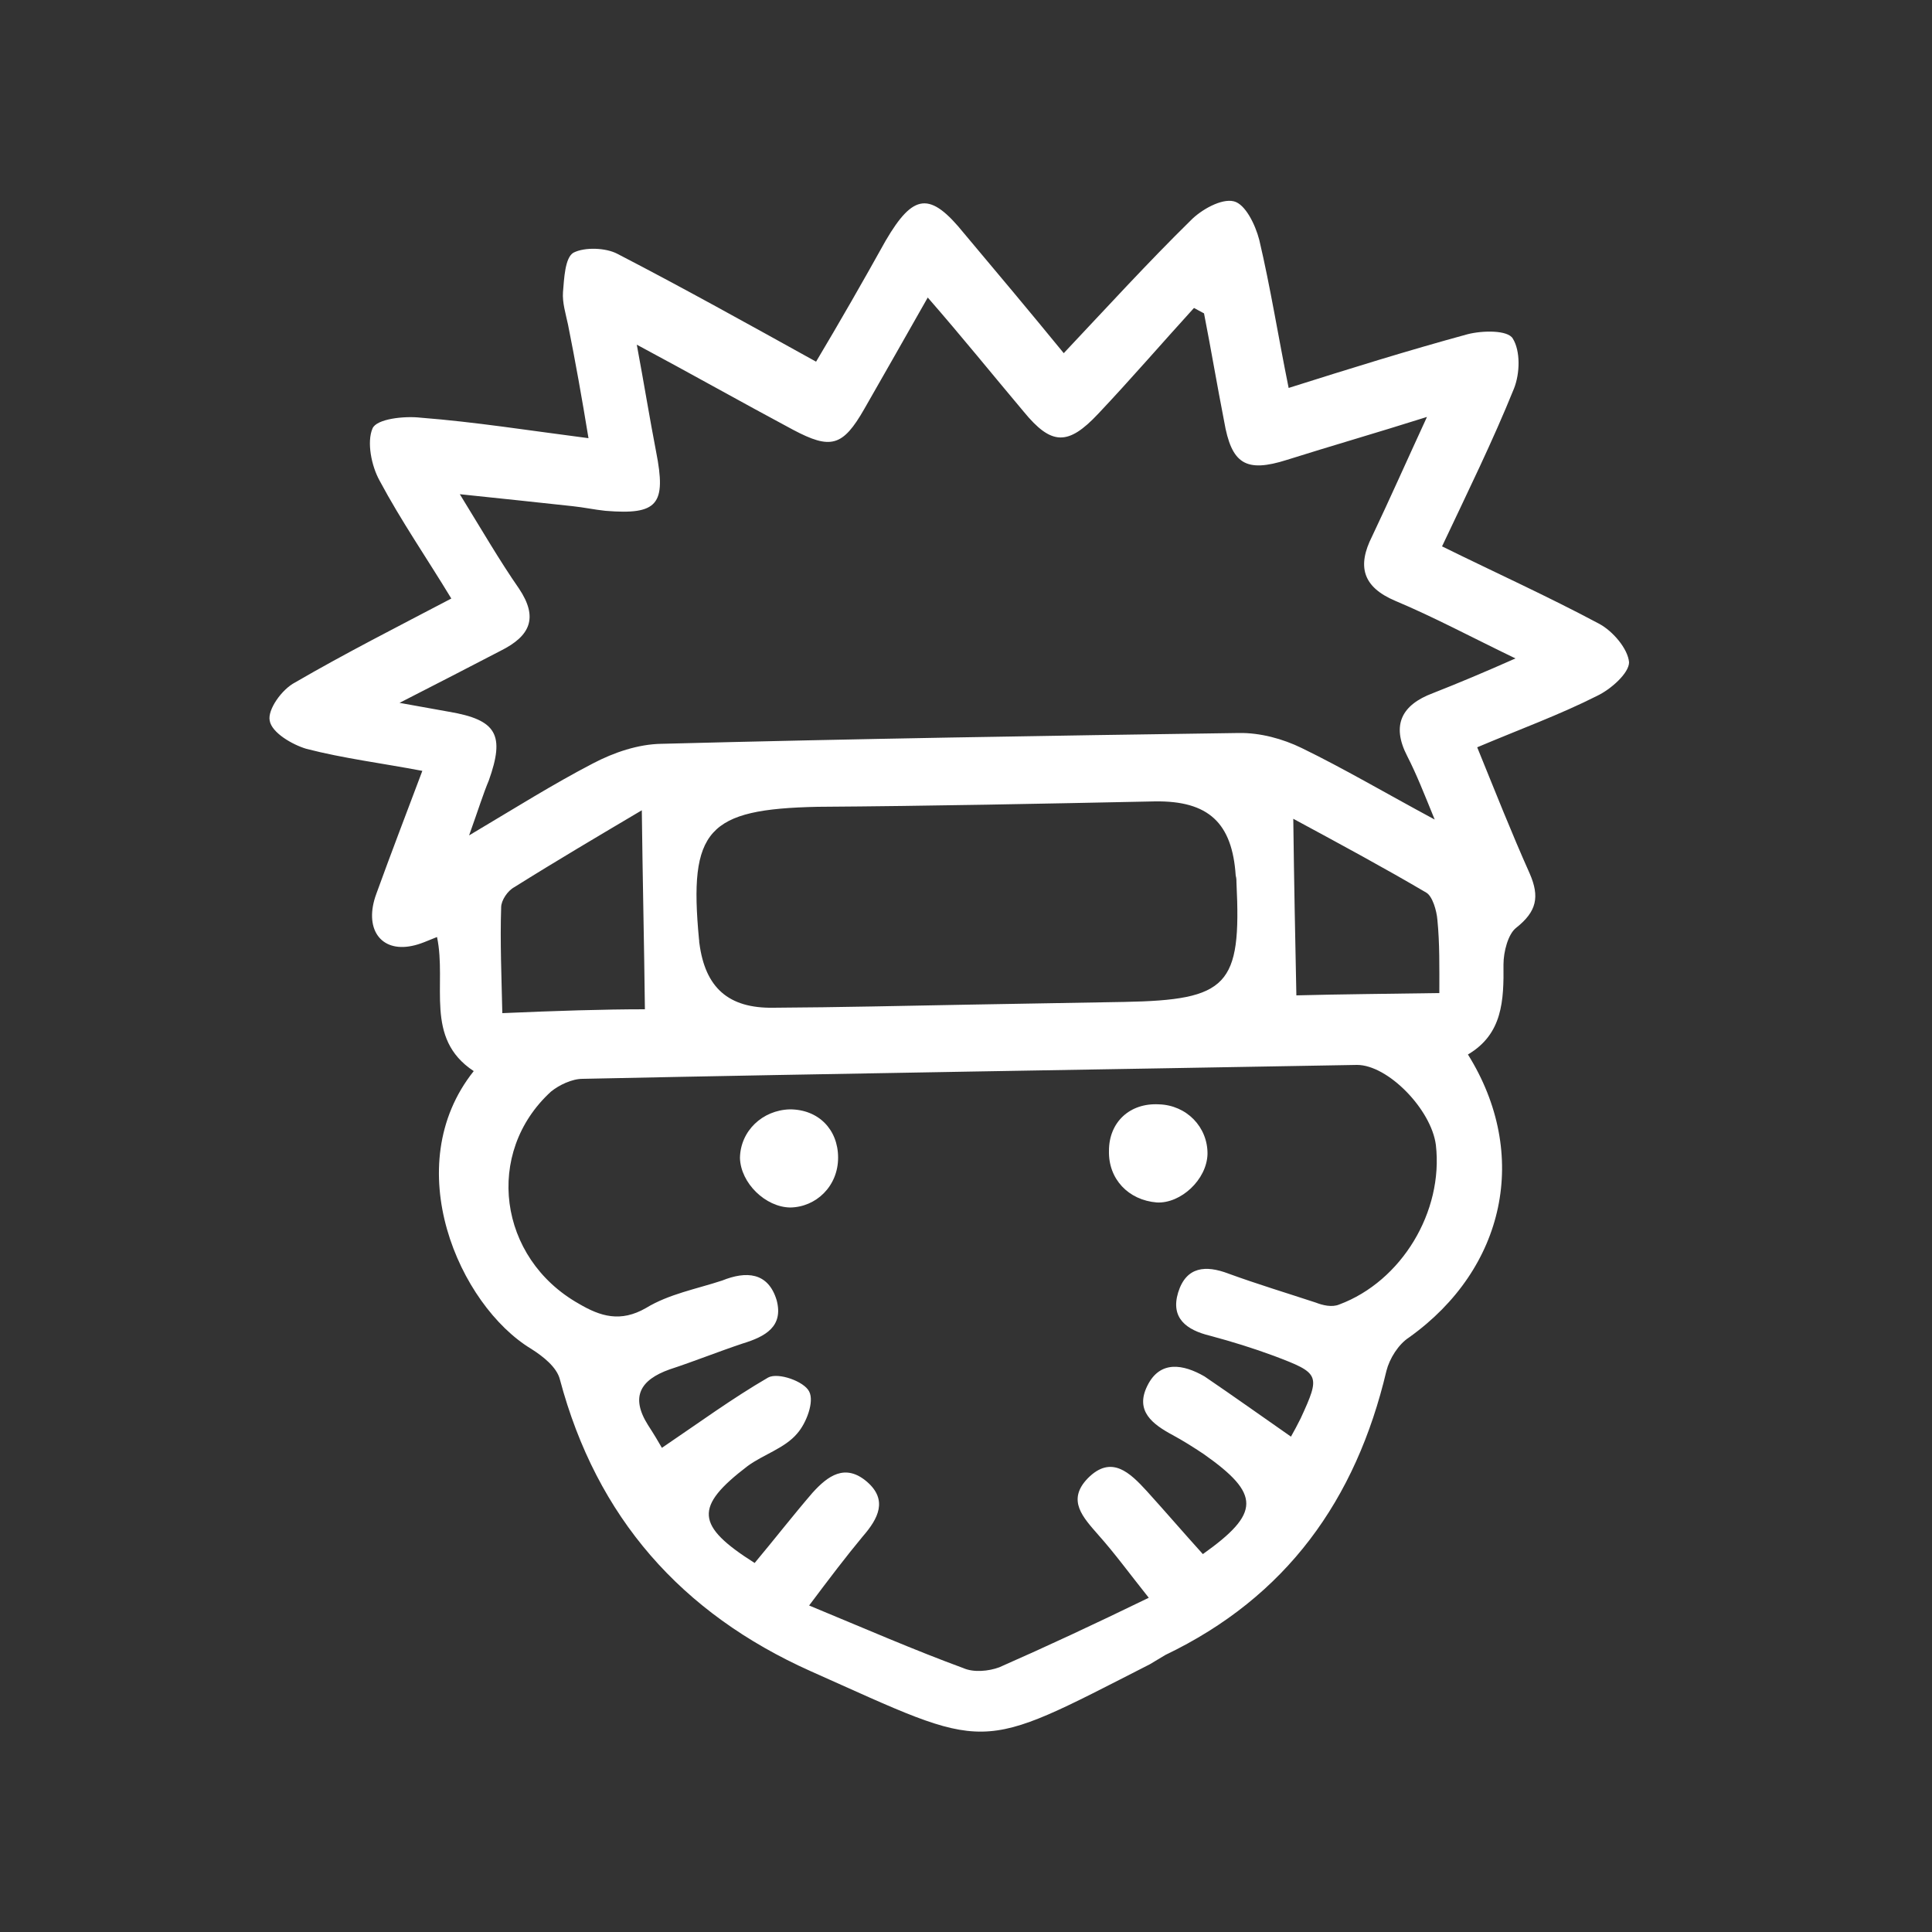 <?xml version="1.0" encoding="utf-8"?>
<!-- Generator: Adobe Illustrator 22.1.0, SVG Export Plug-In . SVG Version: 6.00 Build 0)  -->
<svg version="1.1" xmlns="http://www.w3.org/2000/svg" xmlns:xlink="http://www.w3.org/1999/xlink" x="0px" y="0px"
	 viewBox="0 0 500 500" style="enable-background:new 0 0 500 500;" xml:space="preserve">
<rect x="0" y="0" width="500" height="500" fill="#333333" stroke="none"/>
<style type="text/css">
	.st0{display:none;}
	.st1{display:inline;fill:#ED2024;stroke:#000000;stroke-miterlimit:10;}
	.st2{display:inline;}
	.st3{fill:#020202;}
	.st4{fill:#FFFFFF;}
	.st5{fill:#010101;}
	.st6{fill:#FFFFFF;stroke:#010101;stroke-miterlimit:10;}
	.st7{opacity:0.5;fill:#020202;enable-background:new    ;}
	.st8{display:inline;fill:none;stroke:#000000;stroke-width:3;stroke-miterlimit:10;}
	.st9{display:inline;fill:#020202;enable-background:new    ;}
	.st10{display:inline;fill:#010101;}
	.st11{display:inline;fill:none;stroke:#FFFFFF;stroke-width:3;stroke-miterlimit:10;}
	.st12{display:inline;fill:#FFFFFF;enable-background:new    ;}
	.st13{display:inline;fill:#FFFFFF;}
	.st14{display:inline;enable-background:new    ;}
</style>
<g id="fondo" class="st0">
	<rect class="st1" width="500" height="500"/>
</g>
<g id="logo" class="st0">
	<g class="st2">
		
			<rect x="297" y="47.4" transform="matrix(3.209954e-03 -1 1 3.209954e-03 249.138 359.39)" class="st3" width="15.7" height="14.7"/>
		<path class="st3" d="M326.7,109.9l0.1-15.7l-14.7-0.1l0.1-15.7l-14.7-0.1l0.1-15.7l-14.7-0.1l-0.1,15.7l-14.7-0.1L253.4,78v0.2
			h-0.3h-14.7V62.5h-14.7v15.7h-14.7v15.7h-14.7v15.7h-14.7v15.7V141v15.7h14.7V141v-15.7h14.7V141v15.7h14.7V141h14.7h14.7h5.9
			h-5.8h14.7V141h0.1l14.7,0.1l14.7,0.1l-0.1,15.7l14.7,0.1l0.1-15.7l0.1-15.7l14.4,0l-0.1,15.7l-0.1,15.7l14.7,0.1l0.1-15.7
			l0.1-15.7l0.1-15.7L326.7,109.9z M238.5,109.7h-14.7V94h14.7V109.7z M267.9,141L267.9,141L267.9,141L267.9,141z M297.4,109.7
			l-14.7-0.1l0.1-15.7l14.7,0.1L297.4,109.7z"/>
		<polygon class="st3" points="267.9,156.8 267.9,172.5 282.5,172.5 297.2,172.6 297.2,156.8 282.6,156.8 		"/>
		<rect x="209.2" y="46.9" class="st3" width="14.7" height="15.7"/>
		<polygon class="st3" points="238.5,172.6 253.1,172.6 253.1,156.8 238.5,156.8 223.8,156.8 223.8,172.6 		"/>
	</g>
	<g class="st2">
		<polygon class="st3" points="422.9,259.8 263.2,452.9 103.5,257.2 154.4,201.9 374.3,201.9 		"/>
		<polygon class="st4" points="401,268.1 263.2,437.4 125.3,265.9 169.3,217.5 359,217.5 		"/>
		<polygon class="st3" points="440.1,348.3 89.8,348.3 53.1,237.6 473.3,237.6 		"/>
		<polygon class="st4" points="151.8,367.1 165.7,404.8 181.7,399.4 201.3,393.1 221.8,391.1 238.4,387.6 253.8,388.2 267.5,386.5 
			281.4,389.2 299.2,390.5 315.5,393.4 330,396.6 345.7,399 360.5,404.8 374.5,367.1 362.6,361.3 347.4,356.5 329.7,351.2 
			308.7,349.5 296.7,346.2 281.7,346.2 270.1,346.2 255.9,346.2 233.7,346.2 218.9,349.5 197,351.1 165.1,359 		"/>
		<g>
			<path class="st3" d="M182.5,413l-17.5-2.8c-3.2-8.6-6.3-17.2-9.5-25.7c-10,2.9-19.9,6.4-31.3,10.8c8.6,6.2,22.7,14.9,22.7,14.9
				s-3.8,18.6-5.3,27.4c15.9-6.2,37.2-14.6,55.1-19v-3.2L182.5,413z"/>
			<path class="st3" d="M379.4,410.5c0,0,14-8.6,22.7-14.9c-11.3-4.4-21.3-8-31.3-10.8c-3.2,8.5-6.3,17.2-9.5,25.7l0,0l-15.6,2.6
				l0,0l-19.8,3.2v1.8c18.7,4,41.8,13.2,58.8,19.8C383.2,429.2,379.4,410.5,379.4,410.5z"/>
			<path class="st3" d="M166.1,408.4l17.5,2.8l13.2,2.1v-13.9C186.4,401.9,176.2,404.8,166.1,408.4z"/>
			<path class="st3" d="M344.6,411.4L344.6,411.4l15.7-2.6c-11.3-4-22.7-7.3-34.3-9.8v15.4L344.6,411.4z"/>
			<path class="st3" d="M202,396.5c20.1-4.3,40.6-6.4,61-6.4c12.8,0,25.5,0.9,38.3,2.5c7.6,1,15.2,2.3,22.7,3.9
				c9.1,2,18.1,4.4,27,7.2c3,0.9,5.9,2,8.9,3l0,0c0.4-1.3,0.8-2.1,1.2-3.3l-3.5-1.2c-10.8-3.7-21.6-6.7-32.6-9
				c-20.2-4.4-41-6.6-61.9-6.6s-41.6,2.2-61.9,6.6c-11,2.4-22,5.4-32.7,9.1l-3.5,1.1c0.6,1.5,0.7,2,1.3,3.5
				C177.9,402.5,189.8,399.2,202,396.5z"/>
			<path class="st3" d="M155.1,365.9c34.8-11.9,71.1-17.9,107.9-17.9h0.3c36.5,0,72.7,6,107.5,17.9l3.5,1.1c0.4-1.3,0.8-2.1,1.2-3.3
				c-11.5-4-23.1-7.4-34.7-10.2c-3.8-0.9-7.5-1.7-11.4-2.5c-10.9-2.2-22-3.8-33-5c-11-1.1-22.1-1.6-33.2-1.6H263
				c-4.8,0-9.5,0.1-14.3,0.3c-21.4,0.9-42.8,3.8-63.7,8.8c-11.6,2.7-23.1,6.2-34.6,10.2c0.6,1.5,0.7,1.9,1.3,3.4L155.1,365.9z"/>
		</g>
	</g>
	<g class="st2">
		<path class="st4" d="M118.4,253.4h15.1c0.2,0,1.8,3.9,4.9,11.9c0.3,0.3,3.4,8.1,9.6,23.4h3.8v-35.3h13.2v42h1.5v16.4h-5.3v3.2h5.3
			v9.7h-19.8v-12.4h-3.5c-4.8-11.6-7.9-19.6-9.7-24v-12.5h-1.9v38h-3v13.1h-12.4v-28.3h2.2v-0.2
			C118.4,274.1,118.4,259.1,118.4,253.4z M140.6,288.6v2.7h8.2c-0.7-1.8-1.1-2.7-1.3-2.7H140.6z M146.7,326.1h24v1.4h-24V326.1z
			 M151.9,288.6v2.7H149c1.8,4.4,2.8,7.3,3.2,8.6h0.1v-0.3c-0.3-4.5-0.3-7.3-0.3-8.2h6v-2.8H151.9z"/>
		<path class="st4" d="M200.3,253.3c10.7,0,17.6,3.7,21,11.1c1.9,3.6,2.8,10.6,2.8,21v0.3h-5.5v2.5h5.5V315h-3.6v9.7h-7.2v2.7h-25.2
			v-2.7H185V315h-6.5v-7.6h3.8v-4h-3.8v4h-9.1v-4h6.9c-0.1-6.1-0.1-10.7-0.1-13.9v-6.3c0-11.7,2-19.6,6-23.6
			C185.8,255.4,191.8,253.3,200.3,253.3z M191.2,278.8h0.2l-0.2,0.2v6.7h-5.6v2.5h5.6c-0.1,10.7-0.1,18.7-0.1,24.2v2.6h12.4v-4.1
			h5.7v-0.2c0-5,0-12-0.1-21.1c0-0.3,0-1.4,0.1-2.8c0-9.7-0.6-15.7-1.7-17.9c-1.2-2.1-3.3-3.2-6.5-3.2h-1.8c-3.8,0-6.1,1.6-7,5
			C191.8,272.2,191.5,275,191.2,278.8z M224.1,285.7h8.9v2.5h-8.9V285.7z"/>
		<path class="st4" d="M229.6,325.4h13.2v1.1h-13.2V325.4z M230.7,253.5h16.5c1.8,6.7,5.6,19.9,11.2,39.8h6.5c0.2,0,0.9-2.4,2.1-7.1
			c2.7-9.4,5.8-20.3,9.2-32.7h15.3v47.9h0.9v8.8h-4.6v1.6h4.6v15.6h-13v-5.7h1.6v-17.7h-2.7v-8.9h-1.6l-0.1,0.5h-1.4v12.6h-4.5v5.9
			h-3.9v10h-9.1v-6.5H252V309h-3.3v-9.1h-1.9c-0.1-0.5-0.5-2.1-1.3-4.8h13.1l-0.3-1.8h-13.1l0.3,1.8h-1.7v11.5h0.9v12.6h-3.2v2.2
			h3.2v3.3H233v-15.2h-2.2L230.7,253.5L230.7,253.5z M239.6,293.3v1.8h4.1v-1.8H239.6z M243.7,288.1v0.9c0,0.8,0.1,2.2,0.2,4.4h1.3
			c-0.9-3.3-1.3-5-1.3-5.2H243.7z M258.9,295c0.5,2.6,0.9,4,1.1,4h1.5v6.7h2.3v-10.3h0.6v-0.3L258.9,295L258.9,295z M265.2,293.3
			l-0.3,1.8h11.8c0.3-0.9,0.4-1.5,0.4-1.8H265.2z M278.2,288.2l-1.1,5h1.1c0.1-2.1,0.2-3.7,0.2-4.6v-0.4H278.2z M278.4,293.3v1.8h9
			v-1.8H278.4z M292.3,310.2h7.5v1.6h-7.5V310.2z"/>
		<path class="st4" d="M302.6,253.2h14c0.2,0,0.2,0.1,0.2,0.3v36c0,0.2-0.1,0.3-0.2,0.3H315v37.4c0,0.2-0.1,0.3-0.3,0.3h-12
			c-0.2,0-0.3-0.1-0.3-0.3v-38.3h-3.8c-0.2,0-0.3-0.1-0.3-0.3V287c0-0.2,0.1-0.3,0.3-0.3h3.8v-33.3
			C302.3,253.3,302.4,253.2,302.6,253.2z M302.4,286.8v2.1h7.2v-2.1H302.4z"/>
		<path class="st4" d="M331.4,245.7c1.5,0,3.1,1.1,4.6,3.4c1.5,2.2,2.3,4.9,2.3,7.9c0,3.8-1.2,7.7-3.7,11.7
			c-2.5,4.1-4.9,6.1-7.2,6.1v-2.2c2.6-1.5,4-4.8,4.5-9.8c0-4.1-2.2-6.9-6.7-8.4v-2.1L331.4,245.7z"/>
		<path class="st4" d="M344.1,305.4h5v2.7h-5V305.4z M373.1,253.4c8.2,0,13.8,2.6,16.5,7.9c2,4,2.9,7.9,2.9,11.8h-0.1
			c-5.6,0.5-9.5,0.8-11.5,0.8c0-2.7-0.9-5-2.6-6.9c-1.6-0.9-3.1-1.4-4.4-1.4h-2.1c-3.5,0-5.6,1.4-6.4,4.1c-0.2,0.8-0.3,1.5-0.3,1.9
			v1.1c0,3.8,2.1,6.7,6.2,8.4c0.3,0.3,3.2,1.6,8.5,3.8c2.8,1.3,5.5,2.9,7.9,4.9v0.1h-13v1.5h17.2v2.1h2.1v22.5h-4.3v11.5h-33v-11.5
			H349V308h4.4v-2.7H349v-1.8h15.2v12.3h15.4v-18.5H368v-6.1h-14.4v-1.5h6.9v-0.1c-6.1-4-9.1-9.7-9.1-17.2v-1
			c0-6.2,1.9-10.8,5.7-14.1C360.7,254.7,366,253.4,373.1,253.4z M391.9,289.8h5.2v1.5h-5.2V289.8z"/>
	</g>
	<g class="st2">
		<g>
			<path class="st5" d="M215.4,353.1c5.4-0.9,9,0.3,10.7,3.2c0.5,0.7,0.8,1.2,0.8,1.4c-1.4,0.2-2,0.3-3.3,0.4
				c0.1,0.3,0.1,0.6,0.1,0.9c1.5-0.2,2.1-0.3,3.6-0.4c0,0,0,0,0-0.1c0-0.2-0.2-0.4-0.3-0.9c2.5-0.3,3.7-0.4,6.2-0.7
				c0,0.3,0.1,0.6,0.1,0.9c-2.3,0.3-3.5,0.3-5.8,0.6v0.1c0.4,1.3,0.9,2.6,1.1,4.2c0,0.1-2.2,0.5-6.7,1.4c0,0,0,0,0-0.1
				c-0.5-3.8-2.2-5.6-5.1-5.1c-0.3,0.1-0.4,0.1-0.8,0.1c-2.1,0.3-3.3,1.5-3.5,3.2c-0.2,1.5,0,3.4,0.4,5.7c0.3,1.9,0.5,2.8,0.8,4.7
				c0,0.3,0,0.4,0.1,0.7c-0.9,0.2-1.4,0.3-2.3,0.4c0.1,0.4,0.1,0.7,0.2,1.1c0.9-0.2,1.4-0.3,2.3-0.4c0.6,3.3,0.9,5,1.5,8.5
				c3.8-0.7,5.6-0.9,9.4-1.5c-0.4-3.5-0.7-5.3-1.2-8.8c2.2-0.3,3.3-0.4,5.6-0.8c0.4,3.5,0.6,5.3,1,8.8c-1.2,0.2-1.8,0.3-3,0.3
				c0.3,2.1,0.4,3.2,0.7,5.5c-2.5,0.3-3.7,0.5-6.2,0.9c0,0.2,0,0.3,0.1,0.4c-1.9,0.3-2.8,0.4-4.7,0.8c0-0.2-0.1-0.3-0.1-0.4
				c-2,0.3-2.9,0.5-4.8,0.9c-0.2-1.1-0.3-1.6-0.5-2.6c1.3-0.3,2-0.3,3.2-0.6c-0.1-0.4-0.1-0.7-0.2-1.2c-2,0.3-2.9,0.5-4.9,0.9
				c-0.3-1.6-0.4-2.4-0.8-3.9c-0.9,0.2-1.3,0.3-2.1,0.4c-0.4-2-0.6-2.9-0.9-4.9c0.4-0.1,0.7-0.2,1.1-0.3c-0.4-2-0.8-3.6-1-4.8
				c-1-5.3-1.4-8.7-1.1-10.2c0.3-1.6,0.8-3.2,1.8-4.6C208.2,355.2,211.2,353.7,215.4,353.1z"/>
			<path class="st5" d="M234.3,350.4c3.1-0.3,4.7-0.4,7.8-0.6c0.3,5.8,0.5,8.7,0.9,14.6c-0.6,0-0.9,0.1-1.5,0.1
				c0.4,6,0.6,9.1,0.9,15c4.2-0.3,6.2-0.4,10.4-0.5c0,1.3,0.1,1.9,0.1,3.2c-0.9,0-1.2,0-2.1,0.1c0,0.3,0,0.4,0,0.7
				c0.9,0,1.2,0,2.1-0.1c0,0.9,0,1.2,0.1,2.1c-2.6,0.1-3.9,0.1-6.6,0.3c0-0.3,0-0.3,0-0.5c-3.6,0.2-5.5,0.3-9.1,0.7
				c-0.1-0.4-0.1-0.7-0.1-0.9c-0.3-3.2-0.4-4.8-0.7-7.9c0.7-0.1,1.1-0.1,1.8-0.2c0-0.4-0.1-0.6-0.1-1c-0.7,0.1-1.1,0.1-1.8,0.2
				C235.5,365.4,235.1,360.4,234.3,350.4z M253,382.2c1,0,1.5,0,2.6-0.1c0,0.3,0,0.4,0,0.7c-1,0-1.5,0-2.5,0.1
				C253,382.6,253,382.4,253,382.2z"/>
			<path class="st5" d="M260.6,349.4c3,0,4.5,0,7.5,0.2c-0.3,7.5-0.3,11.3-0.5,18.8c-1.4,0-2-0.1-3.3-0.1c0,0.4,0,0.6,0,1
				c1.4,0,2,0,3.3,0.1c0,1.4-0.1,2.1-0.1,3.5c-0.1,3.2,0.4,5.1,1.5,5.6c0.6,0.4,1.3,0.6,2.1,0.6c0.9,0,1.3,0.1,2.1,0.1
				c0.1-2.5,0.2-3.8,0.3-6.2c0.8,0,1.1,0.1,1.9,0.1c0.5-9.2,0.8-13.9,1.4-23.1c3,0.2,4.4,0.3,7.4,0.6c-0.7,8.7-1.1,13.1-1.8,21.7
				c-1-0.1-1.5-0.2-2.5-0.2c-0.1,0.6-0.1,0.9-0.1,1.6c1,0.1,1.5,0.1,2.5,0.2c-0.1,0.5-0.1,0.9-0.2,1.2c-0.3,2.7-0.3,4.2-0.6,6.9
				c-1.4-0.1-2.1-0.2-3.5-0.3c-0.1,1.6-0.2,2.4-0.3,3.9c-6.2-0.4-9.2-0.6-15.4-0.7c0-2,0-2.9,0.1-4.9c-0.6,0-0.9,0-1.5,0
				c0-5.9,0.1-8.8,0.1-14.7c-0.3,0-0.3,0-0.5,0C260.6,358.9,260.6,355.7,260.6,349.4z M267.6,368.3c1.6,0.1,2.4,0.1,4,0.2
				c0,0.4,0,0.6-0.1,1c-1.6-0.1-2.4-0.1-4-0.2C267.6,368.9,267.6,368.6,267.6,368.3z"/>
			<path class="st5" d="M292.8,351.7c4.4,0.5,6.6,0.9,10.9,1.5c4.9,0.8,7.8,2.5,8.6,5c0.5,1.3,0.6,2.9,0.2,5
				c-0.2,0.9-0.3,1.5-0.4,2.4c-0.4,2.3-1.8,3.9-4.1,4.9c0.7,0.3,1.5,0.9,2.4,2.1c0.3,0.1,0.5,0.1,0.8,0.2c0.8,1.2,1.3,2.3,1.4,3.3
				c0,0.3,0,0.5,0,0.6c0.4,0.1,0.6,0.1,0.9,0.2c-0.1,0.3-0.1,0.3-0.1,0.6c-1.3-0.3-2-0.4-3.2-0.7c0.1-0.3,0.1-0.3,0.1-0.6
				c-2.6-0.5-3.9-0.8-6.6-1.3c0.1-0.8,0.2-1.1,0.3-1.8c-2.6-0.4-3.9-0.7-6.6-1c-0.6,4-0.9,6.1-1.4,10.2c1.6,0.3,2.4,0.3,3.9,0.6
				c0.1-0.3,0.1-0.4,0.1-0.7c0.9,0.2,1.5,0.3,2.4,0.4c0.4-2.8,0.7-4.2,1.1-7c2.6,0.4,3.9,0.7,6.6,1.2c-0.4,2.5-0.7,3.7-1.1,6.1
				c0.3,0.1,0.4,0.1,0.7,0.2c-0.3,1.5-0.4,2.3-0.8,3.8c-0.9-0.2-1.3-0.3-2.1-0.4c-0.1,0.3-0.1,0.5-0.2,0.9c0.9,0.2,1.3,0.3,2.1,0.4
				c-0.1,0.6-0.2,0.9-0.3,1.5c-3.2-0.7-4.8-0.9-7.9-1.5c0,0.3-0.1,0.4-0.1,0.7c-3.5-0.6-5.2-0.9-8.7-1.3c0-0.3,0.1-0.4,0.1-0.7
				c-0.8-0.1-1.1-0.2-1.9-0.3c0.3-2.1,0.3-3.2,0.6-5.4c1,0.2,1.6,0.2,2.6,0.3c0.1-0.6,0.1-0.9,0.2-1.5c-1.1-0.2-1.6-0.3-2.6-0.3
				c0.3-2.7,0.5-4.8,0.6-6.2c0.1-1,0.2-1.5,0.3-2.6c-0.9-0.1-1.4-0.2-2.3-0.3c0-0.3,0-0.4,0.1-0.7c0.9,0.1,1.4,0.2,2.3,0.3
				c0.1-0.5,0.1-0.9,0.2-1.4c-0.4-0.1-0.7-0.1-1.1-0.2c0.8-6.7,1.1-10,1.9-16.7C292.7,351.7,292.7,351.6,292.8,351.7z M291.8,370
				c0,0.3-0.1,0.3-0.1,0.6c1.4,0.2,2,0.3,3.3,0.4c0-0.3,0.1-0.3,0.1-0.6C293.8,370.2,293.1,370.1,291.8,370z M299.4,358.5
				c-0.5,3.4-0.7,5.2-1.2,8.6c0.6,0.1,0.9,0.2,1.5,0.3c1.8,0.3,3.1,0.2,3.8-0.3c0.6-0.4,1.2-1.6,1.5-3.7c0-0.1,0-0.1,0-0.1
				c0.3-1.8,0.1-2.9-0.4-3.3c-0.3-0.3-1.6-0.9-4-1.3C300.2,358.7,299.9,358.6,299.4,358.5z M300.4,374.2c1.4,0.3,2.1,0.3,3.3,0.6
				c0,0.3-0.1,0.3-0.1,0.6c-1.4-0.3-2.1-0.3-3.3-0.6C300.3,374.6,300.4,374.4,300.4,374.2z"/>
		</g>
	</g>
	<g class="st2">
		<g>
			<ellipse class="st6" cx="442.2" cy="164.7" rx="49.8" ry="48.3"/>
			<path class="st7" d="M453.4,209.9c-27.5,0-49.8-21.6-49.8-48.3c0-20.1,12.6-37.2,30.7-44.5c-23.7,3.7-41.8,23.6-41.8,47.6
				c0,26.7,22.3,48.3,49.8,48.3c6.7,0,13.2-1.3,19.1-3.7C458.7,209.6,456,209.9,453.4,209.9z"/>
		</g>
		<polygon class="st5" points="430.2,188.4 424.2,185.3 418.2,188.3 419.4,181.9 414.7,177.2 421.4,176.3 424.5,170.5 427.4,176.4 
			434,177.5 429.2,182 		"/>
		<polygon class="st5" points="468,179.5 462.2,176.3 456.1,179.3 457.4,172.9 452.6,168.2 459.3,167.4 462.4,161.5 465.3,167.5 
			472,168.5 467,173 		"/>
		<polygon class="st5" points="438.3,155.6 432.3,152.5 426.4,155.5 427.6,149 422.8,144.4 429.5,143.5 432.6,137.7 435.5,143.6 
			442.2,144.6 437.2,149.2 		"/>
		<polygon class="st5" points="468,152.1 462.2,149 456.1,151.9 457.4,145.5 452.6,140.9 459.3,140 462.4,134.2 465.3,140.1 
			472,141.1 467,145.6 		"/>
	</g>
	<g class="st2">
		<path class="st5" d="M111.2,154.3c8.4,4.8,11,14,6.7,22.7c-0.5,0.9-0.6,2.3-0.3,3.3c2.8,10.5,1.5,20.2-5,29.1
			c-0.3,0.4-0.5,0.9-0.8,1.3c-9.2,13.3-8,12.5-24.3,13.7c-11.6,0.9-21.4-2.8-29.5-11.4c-0.7-0.8-2.1-1-3.2-1.1
			c-6.9-0.3-16.7-8-14.9-17.9c-4.9-0.4-5.3-5.2-7.9-8.3c-0.5,0.6-0.9,1.2-1.5,1.6c-2.1,1.7-4.2,0.6-4.6-2.4c-0.5-3.5-0.9-7-1.5-10.7
			c-3.2,1-6.2,2.1-9.2,2.9c-1.2,0.3-3.2,0.2-3.8-0.6c-0.6-0.7-0.3-2.7,0.3-3.8c2.5-4,5.2-7.9,8-12.1c-3.3-2-6.7-3.7-9.7-5.7
			c-1.2-0.8-2.5-2.3-2.6-3.5c-0.1-0.9,1.8-2.1,3.1-2.6c4.1-1.8,8.3-3.2,12.9-5c-2.1-2.6-3.9-5-5.9-7.4c-0.6-0.7-1.3-1.4-1.6-2.1
			c-0.4-1-1.2-2.6-0.8-3.2c0.6-0.9,2.1-1.6,3.2-1.6c6.1-0.1,12.1,0,18.5,0.1c0.2-3.8,0.3-7.6,0.3-11.4c0.2-4.5,1.3-5.3,5.4-3.6
			c3.8,1.5,7.7,3.1,11.9,4.8c1.4-5,2.6-9.8,4-14.5c0.3-1.2,1.4-2.8,2.4-3.1c0.9-0.3,2.5,0.9,3.3,1.8c2.6,3,5.1,6.2,7.9,9.6
			c3.7-3.8,7.2-7.3,10.8-10.8c0.9-0.9,2.7-1.9,3.4-1.5c1,0.6,1.9,2.2,2.1,3.6c0.5,4.6,0.7,9.2,0.9,14.2c4.9-0.2,9.6-0.5,14.4-0.5
			c1.3,0,3.1,0.7,3.7,1.6c0.4,0.8-0.3,2.6-1,3.7c-2,2.8-4.3,5.4-6.7,8.4c3,2.5,5.8,4.9,8.7,7.1c1.6,1.3,2,2.5,1.1,4.4
			c-0.3,0.8,0,2.2,0.5,3.2C111.8,149,113,151.5,111.2,154.3z M113.3,188.8c0-0.5,0-1.1,0-1.7c-0.3-3.9-0.3-4-4.4-3.5
			c-1.8,0.3-3.6,0.6-5.4,1c-2,0.5-3.6,0.3-4-1.9c-0.4-2.2,0.9-3.1,2.9-3.3c2.5-0.3,5-0.9,7.4-1.3c0.6-0.1,1.4-0.3,1.8-0.8
			c3.6-4.1,3.9-10.8,0.8-15.3c-1.7-2.4-6.6-3.9-8.8-2.7c-18.5,10.3-37,20.7-55.4,31.1c-0.8,0.4-1.5,1.4-1.8,2.1
			c-2.5,7,2.6,14.1,10.3,14.3c2.1,0.1,3.8-0.3,5-2.3c1.1-1.9,2.9-3.3,4.4-5c1.4-1.6,3-2.4,4.7-0.7c1.5,1.6,0.6,3.1-0.8,4.4
			c-1.5,1.5-2.8,3.2-4.3,4.7c-1.7,1.9-1.8,3.5,0.6,4.9c0.8,0.4,1.5,0.9,1.9,1.1c1.7-3.2,3.2-6.3,5-9.2c0.5-0.8,2.7-1.1,3.5-0.6
			c0.8,0.5,1,2.4,0.8,3.5c-0.3,1.5-1.6,2.8-2.3,4.3c-2.3,5-1.5,6.3,4.3,6.7c0.5-2.5,0.9-5,1.5-7.3c0.4-1.8,1.2-3.4,3.5-2.9
			c2.2,0.5,2.2,2.2,1.8,4.1c-0.4,2.1-0.8,4.3-1.2,7.1c5-0.5,9.3-0.9,13.6-1.5c0.9-0.1,2-0.8,2.6-1.5c2.6-3.4,5.2-6.8,8.1-10.8
			c-2.4-1-4.2-1.9-6.1-2.6c-1.8-0.7-3.7-1.3-3-3.7c0.8-2.6,2.8-2.1,4.8-1.4c2.1,0.8,4.4,1.6,6.5,2.4c2.6-5.2,1.9-6.6-3.8-7.3
			c-1-0.1-2.1-0.2-3-0.2c-1.9,0-3.7-0.3-3.8-2.6c-0.1-2.4,1.8-3,3.8-2.9C107.6,188.1,110.4,188.4,113.3,188.8z M30.5,177.3
			c2.3-3.8,4.1-7,6.2-10c1.1-1.6,2.6-3.2,4.2-4.1c13.8-7.9,27.5-15.5,41.3-23.2c1.5-0.9,3.4-1.3,5.1-1.4c3.8-0.2,7.7,0,12.4,0
			c-1.9-1.5-3.1-2.6-4.4-3.5c-2.4-1.6-2.4-3.5-0.6-5.6c1.5-1.7,2.9-3.5,4.6-5.7c-4.1,0.2-7.5,0.2-10.9,0.5c-2.9,0.3-4.1-1-4.2-3.8
			c-0.2-3.4-0.4-6.7-0.7-10.8c-3.1,3.2-5.8,5.8-8.5,8.5c-2.5,2.6-3.8,2.5-6.1-0.3c-1.9-2.3-3.8-4.7-5.6-7c-0.3,0-0.7,0-0.9,0
			c-0.9,3.8-1.8,7.6-2.8,11.4c-0.9,3.5-2.1,4.1-5.5,2.7c-3.7-1.5-7.3-3-11.4-4.5c-0.1,3.8-0.2,7.2-0.3,10.5
			c-0.1,3.6-0.9,4.3-4.4,4.3c-4.7,0-9.5-0.1-14.6-0.1c2.1,2.6,3.8,4.8,5.6,7c2.8,3.4,2.6,4.5-1.4,6.2c-0.9,0.3-1.7,0.6-2.6,0.9
			c-2.7,1.1-5.5,2.2-8.6,3.5c3.1,1.8,5.5,3.2,7.9,4.5c2.6,1.4,2.6,3,1.1,5.2c-1.6,2.4-3.2,4.8-5.3,7.7c1.9-0.6,2.9-0.9,3.9-1.3
			c3.8-1.3,5-0.5,5.6,3.4C29.9,173.7,30.2,175,30.5,177.3z M73.2,170.1c3.7-2.1,7.4-4.2,11.1-6.2c7.4-4.2,7.9-5.7,3.5-13
			c-0.1-0.2-0.2-0.3-0.3-0.5c-2.3-3.7-4.9-4.4-8.7-2.2c-8,4.5-16.1,9.1-24.2,13.5c-7.9,4.4-8.5,6.7-3.4,14.2
			c0.1,0.1,0.1,0.2,0.2,0.3c2.1,3,4.6,3.6,7.9,1.8C64,175.3,68.6,172.6,73.2,170.1z M50,183c-2.6-4.8-5.3-9.5-7.9-14.3
			c-2.1,3.4-4.2,6.9-6.2,10.5c-0.3,0.5-0.4,1.5-0.2,2c1.3,2.6,2.7,5,4.2,7.6C43.6,186.6,47,184.6,50,183z M96.6,156.7
			c3.2-1.8,6.6-3.7,10.3-5.7c-1-1.9-1.9-3.6-3-5.2c-0.4-0.7-1.3-1.5-1.9-1.5C98,144,94,144,89.5,144C92,148.6,94.2,152.6,96.6,156.7
			z"/>
		<path class="st4" d="M113.3,188.8c-2.9-0.3-5.7-0.7-8.5-0.9c-2-0.2-3.8,0.5-3.8,2.9c0.1,2.2,1.9,2.6,3.8,2.6c1,0,2.1,0,3,0.2
			c5.7,0.6,6.4,2.1,3.8,7.3c-2.1-0.8-4.3-1.6-6.5-2.4c-1.9-0.7-4-1.2-4.8,1.4c-0.7,2.4,1.1,3.1,3,3.7c1.9,0.7,3.7,1.5,6.1,2.6
			c-2.9,3.9-5.5,7.4-8.1,10.8c-0.6,0.7-1.6,1.4-2.6,1.5c-4.3,0.6-8.6,0.9-13.6,1.5c0.4-2.7,0.8-5,1.2-7.1c0.4-1.9,0.4-3.6-1.8-4.1
			c-2.2-0.6-3.1,1-3.5,2.9c-0.5,2.5-1,5-1.5,7.3c-5.7-0.4-6.6-1.7-4.3-6.7c0.7-1.5,1.9-2.7,2.3-4.3c0.3-1.1,0-3.1-0.8-3.5
			c-0.8-0.5-3-0.1-3.5,0.6c-1.9,2.8-3.3,6-5,9.2c-0.4-0.3-1.1-0.7-1.9-1.1c-2.4-1.4-2.3-3-0.6-4.9c1.5-1.5,2.7-3.2,4.3-4.7
			c1.4-1.4,2.3-2.9,0.8-4.4c-1.6-1.7-3.2-0.9-4.7,0.7c-1.5,1.7-3.2,3.1-4.4,5c-1.3,2.1-3,2.4-5,2.3c-7.6-0.2-12.7-7.3-10.3-14.3
			c0.3-0.9,1-1.7,1.8-2.1c18.5-10.4,36.9-20.8,55.4-31.1c2.2-1.3,7.1,0.3,8.8,2.7c3.2,4.5,2.8,11.1-0.8,15.3
			c-0.3,0.4-1.2,0.6-1.8,0.8c-2.5,0.5-5,0.9-7.4,1.3c-2,0.3-3.4,1.2-2.9,3.3c0.4,2.1,2.1,2.4,4,1.9c1.8-0.4,3.6-0.8,5.4-1
			c4-0.5,4.1-0.4,4.4,3.5C113.3,187.7,113.3,188.3,113.3,188.8z M64.3,184.6c-2.1,1.1-2.7,3.5-1.7,5.5c0.9,1.8,3.7,2.6,5.6,1.6
			c2-1,2.6-3.5,1.5-5.5C68.6,184.2,66.4,183.5,64.3,184.6z M89,175.2c1.1,2.1,3.4,2.8,5.4,1.9c1.8-0.9,2.7-3.6,1.8-5.5
			c-0.9-2-3.4-2.7-5.5-1.7C88.6,170.9,87.9,173.1,89,175.2z"/>
		<path class="st4" d="M30.5,177.3c-0.3-2.2-0.6-3.5-0.8-4.9c-0.5-3.9-1.7-4.6-5.6-3.4c-1,0.3-2.1,0.7-3.9,1.3
			c2.1-3,3.6-5.4,5.3-7.7c1.5-2.1,1.4-3.8-1.1-5.2c-2.5-1.3-4.9-2.8-7.9-4.5c3.2-1.3,5.9-2.4,8.6-3.5c0.9-0.3,1.7-0.6,2.6-0.9
			c3.9-1.8,4.2-2.9,1.4-6.2c-1.8-2.1-3.5-4.4-5.6-7c5.1,0,9.9,0.1,14.6,0.1c3.5,0,4.3-0.7,4.4-4.3c0.1-3.3,0.2-6.7,0.3-10.5
			c3.9,1.6,7.7,3.1,11.4,4.5c3.3,1.4,4.5,0.8,5.5-2.7c1-3.8,1.9-7.6,2.8-11.4c0.3,0,0.7,0,0.9,0c1.9,2.3,3.8,4.7,5.6,7
			c2.2,2.8,3.6,2.9,6.1,0.3c2.6-2.7,5.4-5.4,8.5-8.5c0.3,4,0.6,7.3,0.7,10.8c0.1,2.8,1.4,4,4.2,3.8c3.4-0.3,6.8-0.3,10.9-0.5
			c-1.8,2.2-3.2,4-4.6,5.7c-1.8,2.1-1.8,3.9,0.6,5.6c1.3,0.9,2.5,2,4.4,3.5c-4.6,0-8.5-0.2-12.4,0c-1.7,0.1-3.6,0.6-5.1,1.4
			c-13.8,7.7-27.7,15.4-41.3,23.2c-1.6,0.9-3.1,2.5-4.2,4.1C34.6,170.3,32.8,173.4,30.5,177.3z"/>
		<path class="st4" d="M73.2,170.1c-4.6,2.6-9.2,5.2-13.8,7.7c-3.2,1.8-5.7,1.2-7.9-1.8c-0.1-0.1-0.1-0.2-0.2-0.3
			c-5-7.5-4.5-9.7,3.4-14.2c8-4.5,16.1-9.1,24.2-13.5c3.8-2.1,6.4-1.5,8.7,2.2c0.1,0.2,0.2,0.3,0.3,0.5c4.3,7.3,3.8,8.9-3.5,13
			C80.7,165.9,76.9,168,73.2,170.1z"/>
		<path class="st4" d="M50,183c-3,1.7-6.4,3.6-10.3,5.7c-1.5-2.6-2.9-5-4.2-7.6c-0.3-0.5-0.1-1.4,0.2-2c2.1-3.6,4.2-7.1,6.2-10.5
			C44.7,173.5,47.4,178.2,50,183z"/>
		<path class="st4" d="M96.6,156.7c-2.3-4.1-4.5-8.1-7.1-12.6c4.5,0,8.5,0,12.5,0.2c0.7,0,1.5,0.9,1.9,1.5c1,1.6,1.9,3.3,3,5.2
			C103.1,153,99.7,155,96.6,156.7z"/>
		<path class="st5" d="M64.3,184.6c2.1-1.1,4.3-0.4,5.4,1.6c1.1,2.1,0.3,4.4-1.5,5.5c-1.8,0.9-4.5,0.2-5.6-1.6
			C61.6,188.1,62.4,185.7,64.3,184.6z"/>
		<path class="st5" d="M89,175.2c-1.1-2.1-0.3-4.3,1.8-5.3c2.1-1,4.4-0.3,5.5,1.7c0.9,1.9,0,4.6-1.8,5.5
			C92.4,178,90.1,177.3,89,175.2z"/>
	</g>
</g>
<g id="logoNegro" class="st0">
	<g class="st2">
		
			<rect x="297" y="47.4" transform="matrix(3.209954e-03 -1 1 3.209954e-03 249.138 359.39)" class="st3" width="15.7" height="14.7"/>
		<path class="st3" d="M326.7,109.9l0.1-15.7l-14.7-0.1l0.1-15.7l-14.7-0.1l0.1-15.7l-14.7-0.1l-0.1,15.7l-14.7-0.1L253.4,78v0.2
			h-0.3h-14.7V62.5h-14.7v15.7h-14.7v15.7h-14.7v15.7h-14.7v15.7V141v15.7h14.7V141v-15.7h14.7V141v15.7h14.7V141h14.7h14.7h5.9
			h-5.8h14.7V141h0.1l14.7,0.1l14.7,0.1l-0.1,15.7l14.7,0.1l0.1-15.7l0.1-15.7l14.4,0l-0.1,15.7l-0.1,15.7l14.7,0.1l0.1-15.7
			l0.1-15.7l0.1-15.7L326.7,109.9z M238.5,109.7h-14.7V94h14.7V109.7z M267.9,141L267.9,141L267.9,141L267.9,141z M297.4,109.7
			l-14.7-0.1l0.1-15.7l14.7,0.1L297.4,109.7z"/>
		<polygon class="st3" points="267.9,156.8 267.9,172.5 282.5,172.5 297.2,172.6 297.2,156.8 282.6,156.8 		"/>
		<rect x="209.2" y="46.9" class="st3" width="14.7" height="15.7"/>
		<polygon class="st3" points="238.5,172.6 253.1,172.6 253.1,156.8 238.5,156.8 223.8,156.8 223.8,172.6 		"/>
	</g>
	<ellipse class="st8" cx="442.2" cy="164.7" rx="49.8" ry="48.3"/>
	<path class="st9" d="M453.4,209.9c-27.5,0-49.8-21.6-49.8-48.3c0-20.1,12.6-37.2,30.7-44.5c-23.7,3.7-41.8,23.6-41.8,47.6
		c0,26.7,22.3,48.3,49.8,48.3c6.7,0,13.2-1.3,19.1-3.7C458.7,209.6,456,209.9,453.4,209.9z"/>
	<polygon class="st10" points="430.2,188.4 424.2,185.3 418.2,188.3 419.4,181.9 414.7,177.2 421.4,176.3 424.5,170.5 427.4,176.4 
		434,177.5 429.2,182 	"/>
	<polygon class="st10" points="468,179.5 462.2,176.3 456.1,179.3 457.4,172.9 452.6,168.2 459.3,167.4 462.4,161.5 465.3,167.5 
		472,168.5 467,173 	"/>
	<polygon class="st10" points="438.3,155.6 432.3,152.5 426.4,155.5 427.6,149 422.8,144.4 429.5,143.5 432.6,137.7 435.5,143.6 
		442.2,144.6 437.2,149.2 	"/>
	<polygon class="st10" points="468,152.1 462.2,149 456.1,151.9 457.4,145.5 452.6,140.9 459.3,140 462.4,134.2 465.3,140.1 
		472,141.1 467,145.6 	"/>
	<path class="st10" d="M111.2,154.3c8.4,4.8,11,14,6.7,22.7c-0.5,0.9-0.6,2.3-0.3,3.3c2.8,10.5,1.5,20.2-5,29.1
		c-0.3,0.4-0.5,0.9-0.8,1.3c-9.2,13.3-8,12.5-24.3,13.7c-11.6,0.9-21.4-2.8-29.5-11.4c-0.7-0.8-2.1-1-3.2-1.1
		c-6.9-0.3-16.7-8-14.9-17.9c-4.9-0.4-5.3-5.2-7.9-8.3c-0.5,0.6-0.9,1.2-1.5,1.6c-2.1,1.7-4.2,0.6-4.6-2.4c-0.5-3.5-0.9-7-1.5-10.7
		c-3.2,1-6.2,2.1-9.2,2.9c-1.2,0.3-3.2,0.2-3.8-0.6c-0.6-0.7-0.3-2.7,0.3-3.8c2.5-4,5.2-7.9,8-12.1c-3.3-2-6.7-3.7-9.7-5.7
		c-1.2-0.8-2.5-2.3-2.6-3.5c-0.1-0.9,1.8-2.1,3.1-2.6c4.1-1.8,8.3-3.2,12.9-5c-2.1-2.6-3.9-5-5.9-7.4c-0.6-0.7-1.3-1.4-1.6-2.1
		c-0.4-1-1.2-2.6-0.8-3.2c0.6-0.9,2.1-1.6,3.2-1.6c6.1-0.1,12.1,0,18.5,0.1c0.2-3.8,0.3-7.6,0.3-11.4c0.2-4.5,1.3-5.3,5.4-3.6
		c3.8,1.5,7.7,3.1,11.9,4.8c1.4-5,2.6-9.8,4-14.5c0.3-1.2,1.4-2.8,2.4-3.1c0.9-0.3,2.5,0.9,3.3,1.8c2.6,3,5.1,6.2,7.9,9.6
		c3.7-3.8,7.2-7.3,10.8-10.8c0.9-0.9,2.7-1.9,3.4-1.5c1,0.6,1.9,2.2,2.1,3.6c0.5,4.6,0.7,9.2,0.9,14.2c4.9-0.2,9.6-0.5,14.4-0.5
		c1.3,0,3.1,0.7,3.7,1.6c0.4,0.8-0.3,2.6-1,3.7c-2,2.8-4.3,5.4-6.7,8.4c3,2.5,5.8,4.9,8.7,7.1c1.6,1.3,2,2.5,1.1,4.4
		c-0.3,0.8,0,2.2,0.5,3.2C111.8,149,113,151.5,111.2,154.3z M113.3,188.8c0-0.5,0-1.1,0-1.7c-0.3-3.9-0.3-4-4.4-3.5
		c-1.8,0.3-3.6,0.6-5.4,1c-2,0.5-3.6,0.3-4-1.9c-0.4-2.2,0.9-3.1,2.9-3.3c2.5-0.3,5-0.9,7.4-1.3c0.6-0.1,1.4-0.3,1.8-0.8
		c3.6-4.1,3.9-10.8,0.8-15.3c-1.7-2.4-6.6-3.9-8.8-2.7c-18.5,10.3-37,20.7-55.4,31.1c-0.8,0.4-1.5,1.4-1.8,2.1
		c-2.5,7,2.6,14.1,10.3,14.3c2.1,0.1,3.8-0.3,5-2.3c1.1-1.9,2.9-3.3,4.4-5c1.4-1.6,3-2.4,4.7-0.7c1.5,1.6,0.6,3.1-0.8,4.4
		c-1.5,1.5-2.8,3.2-4.3,4.7c-1.7,1.9-1.8,3.5,0.6,4.9c0.8,0.4,1.5,0.9,1.9,1.1c1.7-3.2,3.2-6.3,5-9.2c0.5-0.8,2.7-1.1,3.5-0.6
		c0.8,0.5,1,2.4,0.8,3.5c-0.3,1.5-1.6,2.8-2.3,4.3c-2.3,5-1.5,6.3,4.3,6.7c0.5-2.5,0.9-5,1.5-7.3c0.4-1.8,1.2-3.4,3.5-2.9
		c2.2,0.5,2.2,2.2,1.8,4.1c-0.4,2.1-0.8,4.3-1.2,7.1c5-0.5,9.3-0.9,13.6-1.5c0.9-0.1,2-0.8,2.6-1.5c2.6-3.4,5.2-6.8,8.1-10.8
		c-2.4-1-4.2-1.9-6.1-2.6c-1.8-0.7-3.7-1.3-3-3.7c0.8-2.6,2.8-2.1,4.8-1.4c2.1,0.8,4.4,1.6,6.5,2.4c2.6-5.2,1.9-6.6-3.8-7.3
		c-1-0.1-2.1-0.2-3-0.2c-1.9,0-3.7-0.3-3.8-2.6c-0.1-2.4,1.8-3,3.8-2.9C107.6,188.1,110.4,188.4,113.3,188.8z M30.5,177.3
		c2.3-3.8,4.1-7,6.2-10c1.1-1.6,2.6-3.2,4.2-4.1c13.8-7.9,27.5-15.5,41.3-23.2c1.5-0.9,3.4-1.3,5.1-1.4c3.8-0.2,7.7,0,12.4,0
		c-1.9-1.5-3.1-2.6-4.4-3.5c-2.4-1.6-2.4-3.5-0.6-5.6c1.5-1.7,2.9-3.5,4.6-5.7c-4.1,0.2-7.5,0.2-10.9,0.5c-2.9,0.3-4.1-1-4.2-3.8
		c-0.2-3.4-0.4-6.7-0.7-10.8c-3.1,3.2-5.8,5.8-8.5,8.5c-2.5,2.6-3.8,2.5-6.1-0.3c-1.9-2.3-3.8-4.7-5.6-7c-0.3,0-0.7,0-0.9,0
		c-0.9,3.8-1.8,7.6-2.8,11.4c-0.9,3.5-2.1,4.1-5.5,2.7c-3.7-1.5-7.3-3-11.4-4.5c-0.1,3.8-0.2,7.2-0.3,10.5c-0.1,3.6-0.9,4.3-4.4,4.3
		c-4.7,0-9.5-0.1-14.6-0.1c2.1,2.6,3.8,4.8,5.6,7c2.8,3.4,2.6,4.5-1.4,6.2c-0.9,0.3-1.7,0.6-2.6,0.9c-2.7,1.1-5.5,2.2-8.6,3.5
		c3.1,1.8,5.5,3.2,7.9,4.5c2.6,1.4,2.6,3,1.1,5.2c-1.6,2.4-3.2,4.8-5.3,7.7c1.9-0.6,2.9-0.9,3.9-1.3c3.8-1.3,5-0.5,5.6,3.4
		C29.9,173.7,30.2,175,30.5,177.3z M73.2,170.1c3.7-2.1,7.4-4.2,11.1-6.2c7.4-4.2,7.9-5.7,3.5-13c-0.1-0.2-0.2-0.3-0.3-0.5
		c-2.3-3.7-4.9-4.4-8.7-2.2c-8,4.5-16.1,9.1-24.2,13.5c-7.9,4.4-8.5,6.7-3.4,14.2c0.1,0.1,0.1,0.2,0.2,0.3c2.1,3,4.6,3.6,7.9,1.8
		C64,175.3,68.6,172.6,73.2,170.1z M50,183c-2.6-4.8-5.3-9.5-7.9-14.3c-2.1,3.4-4.2,6.9-6.2,10.5c-0.3,0.5-0.4,1.5-0.2,2
		c1.3,2.6,2.7,5,4.2,7.6C43.6,186.6,47,184.6,50,183z M96.6,156.7c3.2-1.8,6.6-3.7,10.3-5.7c-1-1.9-1.9-3.6-3-5.2
		c-0.4-0.7-1.3-1.5-1.9-1.5C98,144,94,144,89.5,144C92,148.6,94.2,152.6,96.6,156.7z"/>
	<path class="st10" d="M64.3,184.6c2.1-1.1,4.3-0.4,5.4,1.6c1.1,2.1,0.3,4.4-1.5,5.5c-1.8,0.9-4.5,0.2-5.6-1.6
		C61.6,188.1,62.4,185.7,64.3,184.6z"/>
	<path class="st10" d="M89,175.2c-1.1-2.1-0.3-4.3,1.8-5.3c2.1-1,4.4-0.3,5.5,1.7c0.9,1.9,0,4.6-1.8,5.5
		C92.4,178,90.1,177.3,89,175.2z"/>
	<g class="st2">
		<rect x="239.6" y="293.3" class="st3" width="4.1" height="1.8"/>
		<polygon class="st3" points="258.3,293.3 245.2,293.3 245.5,295 258.6,295 		"/>
		<path class="st3" d="M243.7,288.1v0.9c0,0.8,0.1,2.2,0.2,4.4h1.3c-0.9-3.3-1.3-5-1.3-5.2H243.7z"/>
		<path class="st3" d="M260,299.1h1.5v6.7h2.3v-10.3h0.6v-0.3H259C259.5,297.7,259.9,299.1,260,299.1z"/>
		<path class="st3" d="M207.5,268.9c-1.2-2.1-3.3-3.2-6.5-3.2h-1.8c-3.8,0-6.1,1.6-7,5c-0.4,1.6-0.8,4.4-1,8.2h0.2l-0.2,0.2v6.7
			h-5.6v2.5h5.6c-0.1,10.7-0.1,18.7-0.1,24.2v2.6h12.4v-4.1h5.7v-0.2c0-5,0-12-0.1-21.1c0-0.3,0-1.4,0.1-2.8
			C209.2,277.1,208.6,271.1,207.5,268.9z"/>
		<path class="st3" d="M152.2,300v-0.3c-0.3-4.5-0.3-7.3-0.3-8.2h6v-2.8h-6v2.7H149C150.8,295.7,151.8,298.6,152.2,300L152.2,300z"
			/>
		<path class="st3" d="M147.5,288.6h-6.9v2.7h8.2C148.1,289.6,147.7,288.6,147.5,288.6z"/>
		<rect x="178.6" y="303.4" class="st3" width="3.8" height="4"/>
		<rect x="218.6" y="285.7" class="st3" width="5.5" height="2.5"/>
		<path class="st3" d="M473.3,237.6h-69l-30-35.8h-220l-32.9,35.8H53.1l36.7,110.6h88l85.4,104.6l86.5-104.6h90.4L473.3,237.6z
			 M169.3,217.5H359l16.7,20.2H151L169.3,217.5z M325.3,254.3v-2.1l6.1-6.5c1.5,0,3.1,1.1,4.6,3.4c1.5,2.2,2.3,4.9,2.3,7.9
			c0,3.8-1.2,7.7-3.7,11.7c-2.5,4.1-4.9,6.1-7.2,6.1v-2.2c2.6-1.5,4-4.8,4.5-9.8C332,258.6,329.8,255.8,325.3,254.3z M298.7,288.9
			c-0.2,0-0.3-0.1-0.3-0.3V287c0-0.2,0.1-0.3,0.3-0.3h3.8v2.1h7.2v-2.1h-7.2v-33.3c-0.1-0.2,0-0.3,0.2-0.3h14c0.2,0,0.2,0.1,0.2,0.3
			v36c0,0.2-0.1,0.3-0.2,0.3H315v37.4c0,0.2-0.1,0.3-0.3,0.3h-12c-0.2,0-0.3-0.1-0.3-0.3v-38.3H298.7z M287.8,310.3v1.6h4.6v15.6
			h-13v-5.7h1.6v-17.7h-2.7v-8.9h-1.6l-0.1,0.5h-1.4v12.6h-4.5v5.9h-3.9v10h-9.1v-6.5H252V309h-3.3v-9.1h-1.9
			c-0.1-0.5-0.5-2.1-1.3-4.8h-1.7v11.5h0.9v12.6h-3.2v2.2h3.2v3.3H233v-15.2h-2.2v-21.3h-6.7V315h-3.6v9.7h-7.2v2.7h-25.2v-2.7H185
			V315h-6.5v-7.6h-9.1v-4h6.9c-0.1-6.1-0.1-10.7-0.1-13.9v-6.3c0-11.7,2-19.6,6-23.6c3.6-4.2,9.6-6.3,18-6.3
			c10.7,0,17.6,3.7,21,11.1c1.9,3.6,2.8,10.6,2.8,21v0.3h6.7v-32.2h16.5c1.8,6.7,5.6,19.9,11.2,39.8h6.5c0.2,0,0.9-2.4,2.1-7.1
			c2.7-9.4,5.8-20.3,9.2-32.7h15.3v47.9h0.9v8.7h7.4v1.6h-7.5v-1.5H287.8z M242.9,325.4v1.1h-13.2v-1.1H242.9z M133.6,288.3v-12.5
			h-1.9v38h-3v13.1h-12.4v-28.3h2.2v-0.2c-0.2-24.3-0.2-39.4-0.2-45.1h15.1c0.2,0,1.8,3.9,4.9,11.9c0.3,0.3,3.4,8.1,9.6,23.4h3.8
			v-35.3h13.2v42h1.5v16.4h-5.3v3.2h5.3v9.7h-19.8v-12.4h-3.5C138.5,300.7,135.3,292.7,133.6,288.3z M170.7,327.4h-24v-1.4h24V327.4
			z M263.2,437.4l-71.6-89.1h144.2L263.2,437.4z M397.1,291.3h-5.2v2.1h2.1v22.5h-4.3v11.5h-33v-11.5H349v-7.7h-4.9v-2.7h5v2.6h4.4
			v-2.7H349v-1.8h15.2v12.3h15.4v-18.5H368v-6.1h-14.4v-1.5h6.9v-0.1c-6.1-4-9.1-9.7-9.1-17.2v-1c0-6.2,1.9-10.8,5.7-14.1
			c3.5-2.6,8.8-4,16-4c8.2,0,13.8,2.6,16.5,7.9c2,4,2.9,7.9,2.9,11.8h-0.1c-5.6,0.5-9.5,0.8-11.5,0.8c0-2.7-0.9-5-2.6-6.9
			c-1.6-0.9-3.1-1.4-4.4-1.4h-2.1c-3.5,0-5.6,1.4-6.4,4.1c-0.2,0.8-0.3,1.5-0.3,1.9v1.1c0,3.8,2.1,6.7,6.2,8.4
			c0.3,0.3,3.2,1.6,8.5,3.8c2.8,1.3,5.5,2.9,7.9,4.9v0.1h-13v1.5h17.2v-1.5h5.2V291.3z"/>
		<rect x="278.4" y="293.3" class="st3" width="9" height="1.8"/>
		<path class="st3" d="M264.8,295.1h11.8c0.3-0.9,0.4-1.5,0.4-1.8h-11.9L264.8,295.1z"/>
		<path class="st3" d="M278.4,288.2h-0.2l-1.1,5h1.1c0.1-2.1,0.2-3.7,0.2-4.6V288.2z"/>
	</g>
	<g class="st2">
		<path d="M165,410.2c-3.2-8.6-6.3-17.2-9.5-25.7c-10,2.9-19.9,6.4-31.3,10.8c8.6,6.2,22.7,14.9,22.7,14.9s-3.8,18.6-5.3,27.4
			c15.9-6.2,37.2-14.6,55.1-19v-3.2l-14.3-2.4L165,410.2z"/>
		<path d="M402.1,395.7c-11.3-4.4-21.3-8-31.3-10.8c-3.2,8.5-6.3,17.2-9.5,25.7l-15.6,2.6l-19.8,3.2v1.8c18.7,4,41.8,13.2,58.8,19.8
			c-1.5-8.8-5.3-27.4-5.3-27.4S393.4,401.9,402.1,395.7z"/>
		<path d="M183.6,411.2l13.2,2.1v-13.9c-10.3,2.5-20.6,5.4-30.7,9L183.6,411.2z"/>
		<path d="M326,414.4l18.6-3l15.7-2.6c-11.3-4-22.7-7.3-34.3-9.8V414.4z"/>
		<path d="M359.8,406.7c0.2-0.7,0.5-1.3,0.7-1.9l0,0l14-37.7l-0.2-0.1l0,0c0.4-1.3,0.8-2.1,1.2-3.3c-11.5-4-23.1-7.4-34.7-10.2
			c-3.8-0.9-7.5-1.7-11.4-2.5c-10.9-2.2-22-3.8-33-5c-11-1.1-22.1-1.6-33.2-1.6H263c-4.8,0-9.5,0.1-14.3,0.3
			c-21.4,0.9-42.8,3.8-63.7,8.8c-11.6,2.7-23.1,6.2-34.6,10.2c0.6,1.5,0.7,1.9,1.3,3.4l0.2-0.1l13.3,36.1l-0.3,0.1
			c0.6,1.5,0.7,2,1.3,3.5c11.8-4.4,23.7-7.7,35.9-10.3c20.1-4.3,40.6-6.4,61-6.4c12.8,0,25.5,0.9,38.3,2.5c7.6,1,15.2,2.3,22.7,3.9
			c9.1,2,18.1,4.4,27,7.2C353.9,404.6,356.8,405.7,359.8,406.7z M303.2,371.3c0.1-0.6,0.2-0.9,0.2-1.4c-2.4-0.3-3.6-0.5-6-0.8
			c-0.5,3.2-0.8,4.8-1.3,8.1c1.5,0.2,2.2,0.3,3.6,0.5c0.1-0.2,0.1-0.3,0.1-0.5c0.9,0.1,1.3,0.2,2.2,0.3c0.4-2.2,0.6-3.3,1-5.6
			c2.4,0.3,3.6,0.5,6,1c-0.4,2-0.6,2.9-1,4.8c0.2,0.1,0.4,0.1,0.6,0.1c-0.2,1.2-0.4,1.8-0.7,3.1c-0.8-0.1-1.2-0.2-1.9-0.3
			c-0.1,0.3-0.1,0.4-0.2,0.7c0.8,0.1,1.2,0.2,1.9,0.3c-0.1,0.5-0.2,0.7-0.3,1.2c-2.9-0.5-4.4-0.7-7.3-1.2c0,0.2-0.1,0.3-0.1,0.5
			c-3.2-0.5-4.8-0.7-8-1c0-0.2,0.1-0.3,0.1-0.5c-0.7-0.1-1-0.1-1.7-0.2c0.2-1.7,0.3-2.6,0.5-4.3c0.9,0.1,1.5,0.1,2.4,0.3
			c0.1-0.5,0.1-0.7,0.2-1.2c-1-0.1-1.5-0.2-2.4-0.3c0.2-2.2,0.5-3.8,0.5-4.9c0.1-0.8,0.2-1.2,0.3-2c-0.9-0.1-1.3-0.1-2.1-0.2
			c0-0.2,0-0.3,0.1-0.5c0.9,0.1,1.3,0.1,2.1,0.2c0.1-0.4,0.1-0.7,0.2-1.1c-0.4-0.1-0.6-0.1-1-0.1c0.7-5.3,1-8,1.7-13.3
			c0.2-0.1,0.2-0.1,0.2-0.1c4,0.4,6,0.7,10,1.2c4.5,0.6,7.1,2,7.9,3.9c0.5,1,0.5,2.3,0.2,3.9c-0.2,0.7-0.2,1.2-0.4,1.9
			c-0.4,1.8-1.6,3.1-3.8,3.9c0.6,0.2,1.3,0.7,2.2,1.6c0.3,0.1,0.5,0.1,0.7,0.1c0.7,1,1.2,1.8,1.3,2.7c0,0.3,0,0.4,0,0.5
			c0.4,0.1,0.5,0.1,0.9,0.1c-0.1,0.2-0.1,0.3-0.1,0.5c-1.2-0.2-1.8-0.3-3-0.5c0.1-0.2,0.1-0.3,0.1-0.5
			C306.8,371.9,305.6,371.7,303.2,371.3z M303.3,371.3c0,0.2-0.1,0.3-0.1,0.5c-1.3-0.2-1.9-0.3-3-0.5c0-0.2,0.1-0.3,0.1-0.5
			C301.5,371.1,302.1,371.1,303.3,371.3z M283.8,370.5c-0.1,0.4-0.1,0.7-0.2,1c-0.2,2.2-0.3,3.3-0.5,5.5c-1.3-0.1-2-0.1-3.2-0.2
			c-0.1,1.3-0.2,1.9-0.2,3.1c-5.6-0.3-8.4-0.5-14.1-0.5c0-1.6,0-2.3,0.1-3.9c-0.5,0-0.8,0-1.3,0c0-4.7,0.1-7,0.1-11.7
			c-0.2,0-0.3,0-0.5,0c-0.1-5.2-0.1-7.7-0.1-12.7c2.7,0,4.1,0,6.9,0.1c-0.2,6-0.3,9-0.5,14.9c1.5,0.1,2.2,0.1,3.7,0.1
			c0,0.3,0,0.5-0.1,0.8c-1.5-0.1-2.2-0.1-3.7-0.1c0.1-0.3,0.1-0.5,0.1-0.7c-1.2,0-1.8-0.1-3-0.1c0,0.3,0,0.5,0,0.8
			c1.3,0,1.8,0,3,0.1c0,1.1-0.1,1.7-0.1,2.8c-0.1,2.6,0.4,4.1,1.4,4.5c0.5,0.3,1.2,0.5,2,0.5s1.2,0.1,1.9,0.1c0.1-2,0.2-3,0.3-5
			c0.7,0,1,0.1,1.7,0.1c0.5-7.4,0.7-11.1,1.3-18.4c2.7,0.1,4.1,0.3,6.8,0.5c-0.6,6.9-1,10.4-1.6,17.3c-0.9-0.1-1.4-0.1-2.3-0.1
			c-0.1,0.5-0.1,0.7-0.1,1.3C282.5,370.5,282.8,370.5,283.8,370.5z M259.2,377.1c0,0.2,0,0.3,0,0.5c-0.9,0-1.4,0-2.3,0.1
			c-0.1-0.2-0.1-0.3-0.1-0.5C257.7,377.2,258.2,377.2,259.2,377.1z M242.5,379.7c-0.1-0.3-0.1-0.5-0.1-0.7c-0.2-2.5-0.4-3.8-0.6-6.3
			c0.6-0.1,1-0.1,1.6-0.1c0-0.3-0.1-0.5-0.1-0.8c-0.6,0.1-1,0.1-1.6,0.1c-0.9-8-1.3-12-2-20c2.8-0.2,4.3-0.3,7.1-0.5
			c0.3,4.6,0.5,6.9,0.8,11.6c-0.5,0-0.8,0.1-1.3,0.1c0.4,4.8,0.5,7.2,0.9,12c3.8-0.2,5.7-0.3,9.5-0.4c0,1,0.1,1.5,0.1,2.5
			c-0.8,0-1.1,0-1.9,0.1c0,0.2,0,0.3,0,0.5c0.8,0,1.1,0,1.9-0.1c0,0.7,0,1,0.1,1.6c-2.4,0.1-3.6,0.1-6,0.2c0-0.2,0-0.3,0-0.4
			C247.5,379.3,245.8,379.4,242.5,379.7z M212.7,360.9c0.2-1.3,0.7-2.6,1.6-3.7c1.5-1.6,4.2-2.7,8.1-3.3c4.9-0.7,8.2,0.2,9.8,2.5
			c0.5,0.5,0.7,1,0.7,1.1c2.3-0.2,3.4-0.3,5.6-0.5c0,0.3,0.1,0.5,0.1,0.7c-2.1,0.2-3.2,0.3-5.3,0.5v0.1c0.4,1,0.8,2.1,1,3.3
			c0,0.1-2,0.4-6.2,1.1c0,0,0,0,0-0.1c-0.5-3.1-2-4.5-4.7-4.1c-0.3,0.1-0.4,0.1-0.7,0.1c-2,0.3-3,1.2-3.2,2.5
			c-0.2,1.2,0,2.7,0.4,4.6c0.3,1.5,0.5,2.2,0.7,3.7c0,0.2,0,0.3,0.1,0.5c-0.9,0.1-1.3,0.2-2.1,0.3c0.1,0.3,0.1,0.5,0.2,0.9
			c0.9-0.1,1.3-0.2,2.1-0.3c0.5,2.7,0.8,4,1.3,6.7c3.4-0.5,5.2-0.7,8.6-1.2c-0.4-2.8-0.6-4.2-1.1-7c2-0.3,3-0.3,5.1-0.6
			c0.4,2.8,0.5,4.2,0.9,7c-1.1,0.1-1.6,0.2-2.7,0.3c0.2,1.7,0.4,2.6,0.6,4.4c-2.3,0.3-3.4,0.4-5.6,0.7c0,0.1,0,0.2,0.1,0.3
			c-1.7,0.3-2.6,0.3-4.3,0.6c0-0.1-0.1-0.2-0.1-0.3c-1.8,0.3-2.7,0.4-4.4,0.7c-0.2-0.9-0.2-1.3-0.5-2.1c1.2-0.2,1.8-0.3,3-0.5
			c-0.1-0.3-0.1-0.5-0.2-1c-1.8,0.3-2.7,0.4-4.5,0.7c-0.3-1.3-0.4-1.9-0.7-3.1c-0.8,0.1-1.2,0.2-2,0.3c-0.4-1.6-0.5-2.3-0.9-3.9
			c0.4-0.1,0.6-0.1,1-0.2c-0.4-1.6-0.7-2.9-0.9-3.8C212.8,364.8,212.5,362.1,212.7,360.9z M238.4,387.6l0.7,0c-0.5,0-1,0.1-1.6,0.1
			L238.4,387.6z M267.5,386.5l0.8,0.2c-0.6,0-1.2,0-1.9,0L267.5,386.5z M201,393.2l0.3-0.1l0.3,0C201.4,393.1,201.2,393.2,201,393.2
			C201,393.2,201,393.2,201,393.2z"/>
		<path d="M300.4,358.5c-0.3-0.1-0.5-0.1-1-0.2c-0.5,2.7-0.6,4.2-1.1,6.9c0.5,0.1,0.9,0.1,1.4,0.2c1.6,0.2,2.8,0.1,3.4-0.2
			c0.5-0.3,1.1-1.3,1.3-2.9c0-0.1,0-0.1,0-0.1c0.2-1.4,0.1-2.3-0.4-2.7C303.7,359.3,302.6,358.9,300.4,358.5z"/>
		<path d="M292.3,367.9c1.3,0.1,1.8,0.2,3,0.3c0-0.2,0.1-0.3,0.1-0.5c-1.3-0.1-1.9-0.2-3-0.3C292.4,367.7,292.3,367.7,292.3,367.9z"
			/>
		<path d="M229.9,358.7c1.3-0.1,2-0.2,3.3-0.3c0,0,0,0,0-0.1c0-0.1-0.2-0.3-0.3-0.7c-1.3,0.1-1.8,0.2-3,0.3
			C229.9,358.2,229.9,358.4,229.9,358.7z"/>
	</g>
</g>
<g id="logoBlanco" class="st0">
	<g class="st2">
		
			<rect x="297" y="47.4" transform="matrix(3.209954e-03 -1 1 3.209954e-03 249.138 359.39)" class="st4" width="15.7" height="14.7"/>
		<path class="st4" d="M326.7,109.9l0.1-15.7l-14.7-0.1l0.1-15.7l-14.7-0.1l0.1-15.7l-14.7-0.1l-0.1,15.7l-14.7-0.1L253.4,78v0.2
			h-0.3h-14.7V62.5h-14.7v15.7h-14.7v15.7h-14.7v15.7h-14.7v15.7V141v15.7h14.7V141v-15.7h14.7V141v15.7h14.7V141h14.7h14.7h5.9
			h-5.8h14.7V141h0.1l14.7,0.1l14.7,0.1l-0.1,15.7l14.7,0.1l0.1-15.7l0.1-15.7l14.4,0l-0.1,15.7l-0.1,15.7l14.7,0.1l0.1-15.7
			l0.1-15.7l0.1-15.7L326.7,109.9z M238.5,109.7h-14.7V94h14.7V109.7z M267.9,141L267.9,141L267.9,141L267.9,141z M297.4,109.7
			l-14.7-0.1l0.1-15.7l14.7,0.1L297.4,109.7z"/>
		<polygon class="st4" points="267.9,156.8 267.9,172.5 282.5,172.5 297.2,172.6 297.2,156.8 282.6,156.8 		"/>
		<rect x="209.2" y="46.9" class="st4" width="14.7" height="15.7"/>
		<polygon class="st4" points="238.5,172.6 253.1,172.6 253.1,156.8 238.5,156.8 223.8,156.8 223.8,172.6 		"/>
	</g>
	<ellipse class="st11" cx="442.2" cy="164.7" rx="49.8" ry="48.3"/>
	<path class="st12" d="M453.4,209.9c-27.5,0-49.8-21.6-49.8-48.3c0-20.1,12.6-37.2,30.7-44.5c-23.7,3.7-41.8,23.6-41.8,47.6
		c0,26.7,22.3,48.3,49.8,48.3c6.7,0,13.2-1.3,19.1-3.7C458.7,209.6,456,209.9,453.4,209.9z"/>
	<polygon class="st13" points="430.2,188.4 424.2,185.3 418.2,188.3 419.4,181.9 414.7,177.2 421.4,176.3 424.5,170.5 427.4,176.4 
		434,177.5 429.2,182 	"/>
	<polygon class="st13" points="468,179.5 462.2,176.3 456.1,179.3 457.4,172.9 452.6,168.2 459.3,167.4 462.4,161.5 465.3,167.5 
		472,168.5 467,173 	"/>
	<polygon class="st13" points="438.3,155.6 432.3,152.5 426.4,155.5 427.6,149 422.8,144.4 429.5,143.5 432.6,137.7 435.5,143.6 
		442.2,144.6 437.2,149.2 	"/>
	<polygon class="st13" points="468,152.1 462.2,149 456.1,151.9 457.4,145.5 452.6,140.9 459.3,140 462.4,134.2 465.3,140.1 
		472,141.1 467,145.6 	"/>
	<g class="st2">
		<path class="st4" d="M111.2,154.3c8.4,4.8,11,14,6.7,22.7c-0.5,0.9-0.6,2.3-0.3,3.3c2.8,10.5,1.5,20.2-5,29.1
			c-0.3,0.4-0.5,0.9-0.8,1.3c-9.2,13.3-8,12.5-24.3,13.7c-11.6,0.9-21.4-2.8-29.5-11.4c-0.7-0.8-2.1-1-3.2-1.1
			c-6.9-0.3-16.7-8-14.9-17.9c-4.9-0.4-5.3-5.2-7.9-8.3c-0.5,0.6-0.9,1.2-1.5,1.6c-2.1,1.7-4.2,0.6-4.6-2.4c-0.5-3.5-0.9-7-1.5-10.7
			c-3.2,1-6.2,2.1-9.2,2.9c-1.2,0.3-3.2,0.2-3.8-0.6c-0.6-0.7-0.3-2.7,0.3-3.8c2.5-4,5.2-7.9,8-12.1c-3.3-2-6.7-3.7-9.7-5.7
			c-1.2-0.8-2.5-2.3-2.6-3.5c-0.1-0.9,1.8-2.1,3.1-2.6c4.1-1.8,8.3-3.2,12.9-5c-2.1-2.6-3.9-5-5.9-7.4c-0.6-0.7-1.3-1.4-1.6-2.1
			c-0.4-1-1.2-2.6-0.8-3.2c0.6-0.9,2.1-1.6,3.2-1.6c6.1-0.1,12.1,0,18.5,0.1c0.2-3.8,0.3-7.6,0.3-11.4c0.2-4.5,1.3-5.3,5.4-3.6
			c3.8,1.5,7.7,3.1,11.9,4.8c1.4-5,2.6-9.8,4-14.5c0.3-1.2,1.4-2.8,2.4-3.1c0.9-0.3,2.5,0.9,3.3,1.8c2.6,3,5.1,6.2,7.9,9.6
			c3.7-3.8,7.2-7.3,10.8-10.8c0.9-0.9,2.7-1.9,3.4-1.5c1,0.6,1.9,2.2,2.1,3.6c0.5,4.6,0.7,9.2,0.9,14.2c4.9-0.2,9.6-0.5,14.4-0.5
			c1.3,0,3.1,0.7,3.7,1.6c0.4,0.8-0.3,2.6-1,3.7c-2,2.8-4.3,5.4-6.7,8.4c3,2.5,5.8,4.9,8.7,7.1c1.6,1.3,2,2.5,1.1,4.4
			c-0.3,0.8,0,2.2,0.5,3.2C111.8,149,113,151.5,111.2,154.3z M113.3,188.8c0-0.5,0-1.1,0-1.7c-0.3-3.9-0.3-4-4.4-3.5
			c-1.8,0.3-3.6,0.6-5.4,1c-2,0.5-3.6,0.3-4-1.9c-0.4-2.2,0.9-3.1,2.9-3.3c2.5-0.3,5-0.9,7.4-1.3c0.6-0.1,1.4-0.3,1.8-0.8
			c3.6-4.1,3.9-10.8,0.8-15.3c-1.7-2.4-6.6-3.9-8.8-2.7c-18.5,10.3-37,20.7-55.4,31.1c-0.8,0.4-1.5,1.4-1.8,2.1
			c-2.5,7,2.6,14.1,10.3,14.3c2.1,0.1,3.8-0.3,5-2.3c1.1-1.9,2.9-3.3,4.4-5c1.4-1.6,3-2.4,4.7-0.7c1.5,1.6,0.6,3.1-0.8,4.4
			c-1.5,1.5-2.8,3.2-4.3,4.7c-1.7,1.9-1.8,3.5,0.6,4.9c0.8,0.4,1.5,0.9,1.9,1.1c1.7-3.2,3.2-6.3,5-9.2c0.5-0.8,2.7-1.1,3.5-0.6
			c0.8,0.5,1,2.4,0.8,3.5c-0.3,1.5-1.6,2.8-2.3,4.3c-2.3,5-1.5,6.3,4.3,6.7c0.5-2.5,0.9-5,1.5-7.3c0.4-1.8,1.2-3.4,3.5-2.9
			c2.2,0.5,2.2,2.2,1.8,4.1c-0.4,2.1-0.8,4.3-1.2,7.1c5-0.5,9.3-0.9,13.6-1.5c0.9-0.1,2-0.8,2.6-1.5c2.6-3.4,5.2-6.8,8.1-10.8
			c-2.4-1-4.2-1.9-6.1-2.6c-1.8-0.7-3.7-1.3-3-3.7c0.8-2.6,2.8-2.1,4.8-1.4c2.1,0.8,4.4,1.6,6.5,2.4c2.6-5.2,1.9-6.6-3.8-7.3
			c-1-0.1-2.1-0.2-3-0.2c-1.9,0-3.7-0.3-3.8-2.6c-0.1-2.4,1.8-3,3.8-2.9C107.6,188.1,110.4,188.4,113.3,188.8z M30.5,177.3
			c2.3-3.8,4.1-7,6.2-10c1.1-1.6,2.6-3.2,4.2-4.1c13.8-7.9,27.5-15.5,41.3-23.2c1.5-0.9,3.4-1.3,5.1-1.4c3.8-0.2,7.7,0,12.4,0
			c-1.9-1.5-3.1-2.6-4.4-3.5c-2.4-1.6-2.4-3.5-0.6-5.6c1.5-1.7,2.9-3.5,4.6-5.7c-4.1,0.2-7.5,0.2-10.9,0.5c-2.9,0.3-4.1-1-4.2-3.8
			c-0.2-3.4-0.4-6.7-0.7-10.8c-3.1,3.2-5.8,5.8-8.5,8.5c-2.5,2.6-3.8,2.5-6.1-0.3c-1.9-2.3-3.8-4.7-5.6-7c-0.3,0-0.7,0-0.9,0
			c-0.9,3.8-1.8,7.6-2.8,11.4c-0.9,3.5-2.1,4.1-5.5,2.7c-3.7-1.5-7.3-3-11.4-4.5c-0.1,3.8-0.2,7.2-0.3,10.5
			c-0.1,3.6-0.9,4.3-4.4,4.3c-4.7,0-9.5-0.1-14.6-0.1c2.1,2.6,3.8,4.8,5.6,7c2.8,3.4,2.6,4.5-1.4,6.2c-0.9,0.3-1.7,0.6-2.6,0.9
			c-2.7,1.1-5.5,2.2-8.6,3.5c3.1,1.8,5.5,3.2,7.9,4.5c2.6,1.4,2.6,3,1.1,5.2c-1.6,2.4-3.2,4.8-5.3,7.7c1.9-0.6,2.9-0.9,3.9-1.3
			c3.8-1.3,5-0.5,5.6,3.4C29.9,173.7,30.2,175,30.5,177.3z M73.2,170.1c3.7-2.1,7.4-4.2,11.1-6.2c7.4-4.2,7.9-5.7,3.5-13
			c-0.1-0.2-0.2-0.3-0.3-0.5c-2.3-3.7-4.9-4.4-8.7-2.2c-8,4.5-16.1,9.1-24.2,13.5c-7.9,4.4-8.5,6.7-3.4,14.2
			c0.1,0.1,0.1,0.2,0.2,0.3c2.1,3,4.6,3.6,7.9,1.8C64,175.3,68.6,172.6,73.2,170.1z M50,183c-2.6-4.8-5.3-9.5-7.9-14.3
			c-2.1,3.4-4.2,6.9-6.2,10.5c-0.3,0.5-0.4,1.5-0.2,2c1.3,2.6,2.7,5,4.2,7.6C43.6,186.6,47,184.6,50,183z M96.6,156.7
			c3.2-1.8,6.6-3.7,10.3-5.7c-1-1.9-1.9-3.6-3-5.2c-0.4-0.7-1.3-1.5-1.9-1.5C98,144,94,144,89.5,144C92,148.6,94.2,152.6,96.6,156.7
			z"/>
		<path class="st4" d="M64.3,184.6c2.1-1.1,4.3-0.4,5.4,1.6c1.1,2.1,0.3,4.4-1.5,5.5c-1.8,0.9-4.5,0.2-5.6-1.6
			C61.6,188.1,62.4,185.7,64.3,184.6z"/>
		<path class="st4" d="M89,175.2c-1.1-2.1-0.3-4.3,1.8-5.3c2.1-1,4.4-0.3,5.5,1.7c0.9,1.9,0,4.6-1.8,5.5
			C92.4,178,90.1,177.3,89,175.2z"/>
	</g>
	<g class="st2">
		<rect x="239.6" y="293.3" class="st4" width="4.1" height="1.8"/>
		<polygon class="st4" points="258.3,293.3 245.2,293.3 245.5,295 258.6,295 		"/>
		<path class="st4" d="M243.7,288.1v0.9c0,0.8,0.1,2.2,0.2,4.4h1.3c-0.9-3.3-1.3-5-1.3-5.2H243.7z"/>
		<path class="st4" d="M260,299.1h1.5v6.7h2.3v-10.3h0.6v-0.3H259C259.5,297.7,259.9,299.1,260,299.1z"/>
		<path class="st4" d="M207.5,268.9c-1.2-2.1-3.3-3.2-6.5-3.2h-1.8c-3.8,0-6.1,1.6-7,5c-0.4,1.6-0.8,4.4-1,8.2h0.2l-0.2,0.2v6.7
			h-5.6v2.5h5.6c-0.1,10.7-0.1,18.7-0.1,24.2v2.6h12.4v-4.1h5.7v-0.2c0-5,0-12-0.1-21.1c0-0.3,0-1.4,0.1-2.8
			C209.2,277.1,208.6,271.1,207.5,268.9z"/>
		<path class="st4" d="M152.2,300v-0.3c-0.3-4.5-0.3-7.3-0.3-8.2h6v-2.8h-6v2.7H149C150.8,295.7,151.8,298.6,152.2,300L152.2,300z"
			/>
		<path class="st4" d="M147.5,288.6h-6.9v2.7h8.2C148.1,289.6,147.7,288.6,147.5,288.6z"/>
		<rect x="178.6" y="303.4" class="st4" width="3.8" height="4"/>
		<rect x="218.6" y="285.7" class="st4" width="5.5" height="2.5"/>
		<path class="st4" d="M473.3,237.6h-69l-30-35.8h-220l-32.9,35.8H53.1l36.7,110.6h88l85.4,104.6l86.5-104.6h90.4L473.3,237.6z
			 M169.3,217.5H359l16.7,20.2H151L169.3,217.5z M325.3,254.3v-2.1l6.1-6.5c1.5,0,3.1,1.1,4.6,3.4c1.5,2.2,2.3,4.9,2.3,7.9
			c0,3.8-1.2,7.7-3.7,11.7c-2.5,4.1-4.9,6.1-7.2,6.1v-2.2c2.6-1.5,4-4.8,4.5-9.8C332,258.6,329.8,255.8,325.3,254.3z M298.7,288.9
			c-0.2,0-0.3-0.1-0.3-0.3V287c0-0.2,0.1-0.3,0.3-0.3h3.8v2.1h7.2v-2.1h-7.2v-33.3c-0.1-0.2,0-0.3,0.2-0.3h14c0.2,0,0.2,0.1,0.2,0.3
			v36c0,0.2-0.1,0.3-0.2,0.3H315v37.4c0,0.2-0.1,0.3-0.3,0.3h-12c-0.2,0-0.3-0.1-0.3-0.3v-38.3H298.7z M287.8,310.3v1.6h4.6v15.6
			h-13v-5.7h1.6v-17.7h-2.7v-8.9h-1.6l-0.1,0.5h-1.4v12.6h-4.5v5.9h-3.9v10h-9.1v-6.5H252V309h-3.3v-9.1h-1.9
			c-0.1-0.5-0.5-2.1-1.3-4.8h-1.7v11.5h0.9v12.6h-3.2v2.2h3.2v3.3H233v-15.2h-2.2v-21.3h-6.7V315h-3.6v9.7h-7.2v2.7h-25.2v-2.7H185
			V315h-6.5v-7.6h-9.1v-4h6.9c-0.1-6.1-0.1-10.7-0.1-13.9v-6.3c0-11.7,2-19.6,6-23.6c3.6-4.2,9.6-6.3,18-6.3
			c10.7,0,17.6,3.7,21,11.1c1.9,3.6,2.8,10.6,2.8,21v0.3h6.7v-32.2h16.5c1.8,6.7,5.6,19.9,11.2,39.8h6.5c0.2,0,0.9-2.4,2.1-7.1
			c2.7-9.4,5.8-20.3,9.2-32.7h15.3v47.9h0.9v8.7h7.4v1.6h-7.5v-1.5H287.8z M242.9,325.4v1.1h-13.2v-1.1H242.9z M133.6,288.3v-12.5
			h-1.9v38h-3v13.1h-12.4v-28.3h2.2v-0.2c-0.2-24.3-0.2-39.4-0.2-45.1h15.1c0.2,0,1.8,3.9,4.9,11.9c0.3,0.3,3.4,8.1,9.6,23.4h3.8
			v-35.3h13.2v42h1.5v16.4h-5.3v3.2h5.3v9.7h-19.8v-12.4h-3.5C138.5,300.7,135.3,292.7,133.6,288.3z M170.7,327.4h-24v-1.4h24V327.4
			z M263.2,437.4l-71.6-89.1h144.2L263.2,437.4z M397.1,291.3h-5.2v2.1h2.1v22.5h-4.3v11.5h-33v-11.5H349v-7.7h-4.9v-2.7h5v2.6h4.4
			v-2.7H349v-1.8h15.2v12.3h15.4v-18.5H368v-6.1h-14.4v-1.5h6.9v-0.1c-6.1-4-9.1-9.7-9.1-17.2v-1c0-6.2,1.9-10.8,5.7-14.1
			c3.5-2.6,8.8-4,16-4c8.2,0,13.8,2.6,16.5,7.9c2,4,2.9,7.9,2.9,11.8h-0.1c-5.6,0.5-9.5,0.8-11.5,0.8c0-2.7-0.9-5-2.6-6.9
			c-1.6-0.9-3.1-1.4-4.4-1.4h-2.1c-3.5,0-5.6,1.4-6.4,4.1c-0.2,0.8-0.3,1.5-0.3,1.9v1.1c0,3.8,2.1,6.7,6.2,8.4
			c0.3,0.3,3.2,1.6,8.5,3.8c2.8,1.3,5.5,2.9,7.9,4.9v0.1h-13v1.5h17.2v-1.5h5.2V291.3z"/>
		<rect x="278.4" y="293.3" class="st4" width="9" height="1.8"/>
		<path class="st4" d="M264.8,295.1h11.8c0.3-0.9,0.4-1.5,0.4-1.8h-11.9L264.8,295.1z"/>
		<path class="st4" d="M278.4,288.2h-0.2l-1.1,5h1.1c0.1-2.1,0.2-3.7,0.2-4.6V288.2z"/>
	</g>
	<g class="st2">
		<path class="st4" d="M165,410.2c-3.2-8.6-6.3-17.2-9.5-25.7c-10,2.9-19.9,6.4-31.3,10.8c8.6,6.2,22.7,14.9,22.7,14.9
			s-3.8,18.6-5.3,27.4c15.9-6.2,37.2-14.6,55.1-19v-3.2l-14.3-2.4L165,410.2z"/>
		<path class="st4" d="M402.1,395.7c-11.3-4.4-21.3-8-31.3-10.8c-3.2,8.5-6.3,17.2-9.5,25.7l-15.6,2.6l-19.8,3.2v1.8
			c18.7,4,41.8,13.2,58.8,19.8c-1.5-8.8-5.3-27.4-5.3-27.4S393.4,401.9,402.1,395.7z"/>
		<path class="st4" d="M183.6,411.2l13.2,2.1v-13.9c-10.3,2.5-20.6,5.4-30.7,9L183.6,411.2z"/>
		<path class="st4" d="M326,414.4l18.6-3l15.7-2.6c-11.3-4-22.7-7.3-34.3-9.8V414.4z"/>
		<path class="st4" d="M359.8,406.7c0.2-0.7,0.5-1.3,0.7-1.9l0,0l14-37.7l-0.2-0.1l0,0c0.4-1.3,0.8-2.1,1.2-3.3
			c-11.5-4-23.1-7.4-34.7-10.2c-3.8-0.9-7.5-1.7-11.4-2.5c-10.9-2.2-22-3.8-33-5c-11-1.1-22.1-1.6-33.2-1.6H263
			c-4.8,0-9.5,0.1-14.3,0.3c-21.4,0.9-42.8,3.8-63.7,8.8c-11.6,2.7-23.1,6.2-34.6,10.2c0.6,1.5,0.7,1.9,1.3,3.4l0.2-0.1l13.3,36.1
			l-0.3,0.1c0.6,1.5,0.7,2,1.3,3.5c11.8-4.4,23.7-7.7,35.9-10.3c20.1-4.3,40.6-6.4,61-6.4c12.8,0,25.5,0.9,38.3,2.5
			c7.6,1,15.2,2.3,22.7,3.9c9.1,2,18.1,4.4,27,7.2C353.9,404.6,356.8,405.7,359.8,406.7z M303.2,371.3c0.1-0.6,0.2-0.9,0.2-1.4
			c-2.4-0.3-3.6-0.5-6-0.8c-0.5,3.2-0.8,4.8-1.3,8.1c1.5,0.2,2.2,0.3,3.6,0.5c0.1-0.2,0.1-0.3,0.1-0.5c0.9,0.1,1.3,0.2,2.2,0.3
			c0.4-2.2,0.6-3.3,1-5.6c2.4,0.3,3.6,0.5,6,1c-0.4,2-0.6,2.9-1,4.8c0.2,0.1,0.4,0.1,0.6,0.1c-0.2,1.2-0.4,1.8-0.7,3.1
			c-0.8-0.1-1.2-0.2-1.9-0.3c-0.1,0.3-0.1,0.4-0.2,0.7c0.8,0.1,1.2,0.2,1.9,0.3c-0.1,0.5-0.2,0.7-0.3,1.2c-2.9-0.5-4.4-0.7-7.3-1.2
			c0,0.2-0.1,0.3-0.1,0.5c-3.2-0.5-4.8-0.7-8-1c0-0.2,0.1-0.3,0.1-0.5c-0.7-0.1-1-0.1-1.7-0.2c0.2-1.7,0.3-2.6,0.5-4.3
			c0.9,0.1,1.5,0.1,2.4,0.3c0.1-0.5,0.1-0.7,0.2-1.2c-1-0.1-1.5-0.2-2.4-0.3c0.2-2.2,0.5-3.8,0.5-4.9c0.1-0.8,0.2-1.2,0.3-2
			c-0.9-0.1-1.3-0.1-2.1-0.2c0-0.2,0-0.3,0.1-0.5c0.9,0.1,1.3,0.1,2.1,0.2c0.1-0.4,0.1-0.7,0.2-1.1c-0.4-0.1-0.6-0.1-1-0.1
			c0.7-5.3,1-8,1.7-13.3c0.2-0.1,0.2-0.1,0.2-0.1c4,0.4,6,0.7,10,1.2c4.5,0.6,7.1,2,7.9,3.9c0.5,1,0.5,2.3,0.2,3.9
			c-0.2,0.7-0.2,1.2-0.4,1.9c-0.4,1.8-1.6,3.1-3.8,3.9c0.6,0.2,1.3,0.7,2.2,1.6c0.3,0.1,0.5,0.1,0.7,0.1c0.7,1,1.2,1.8,1.3,2.7
			c0,0.3,0,0.4,0,0.5c0.4,0.1,0.5,0.1,0.9,0.1c-0.1,0.2-0.1,0.3-0.1,0.5c-1.2-0.2-1.8-0.3-3-0.5c0.1-0.2,0.1-0.3,0.1-0.5
			C306.8,371.9,305.6,371.7,303.2,371.3z M303.3,371.3c0,0.2-0.1,0.3-0.1,0.5c-1.3-0.2-1.9-0.3-3-0.5c0-0.2,0.1-0.3,0.1-0.5
			C301.5,371.1,302.1,371.1,303.3,371.3z M283.8,370.5c-0.1,0.4-0.1,0.7-0.2,1c-0.2,2.2-0.3,3.3-0.5,5.5c-1.3-0.1-2-0.1-3.2-0.2
			c-0.1,1.3-0.2,1.9-0.2,3.1c-5.6-0.3-8.4-0.5-14.1-0.5c0-1.6,0-2.3,0.1-3.9c-0.5,0-0.8,0-1.3,0c0-4.7,0.1-7,0.1-11.7
			c-0.2,0-0.3,0-0.5,0c-0.1-5.2-0.1-7.7-0.1-12.7c2.7,0,4.1,0,6.9,0.1c-0.2,6-0.3,9-0.5,14.9c1.5,0.1,2.2,0.1,3.7,0.1
			c0,0.3,0,0.5-0.1,0.8c-1.5-0.1-2.2-0.1-3.7-0.1c0.1-0.3,0.1-0.5,0.1-0.7c-1.2,0-1.8-0.1-3-0.1c0,0.3,0,0.5,0,0.8
			c1.3,0,1.8,0,3,0.1c0,1.1-0.1,1.7-0.1,2.8c-0.1,2.6,0.4,4.1,1.4,4.5c0.5,0.3,1.2,0.5,2,0.5s1.2,0.1,1.9,0.1c0.1-2,0.2-3,0.3-5
			c0.7,0,1,0.1,1.7,0.1c0.5-7.4,0.7-11.1,1.3-18.4c2.7,0.1,4.1,0.3,6.8,0.5c-0.6,6.9-1,10.4-1.6,17.3c-0.9-0.1-1.4-0.1-2.3-0.1
			c-0.1,0.5-0.1,0.7-0.1,1.3C282.5,370.5,282.8,370.5,283.8,370.5z M259.2,377.1c0,0.2,0,0.3,0,0.5c-0.9,0-1.4,0-2.3,0.1
			c-0.1-0.2-0.1-0.3-0.1-0.5C257.7,377.2,258.2,377.2,259.2,377.1z M242.5,379.7c-0.1-0.3-0.1-0.5-0.1-0.7c-0.2-2.5-0.4-3.8-0.6-6.3
			c0.6-0.1,1-0.1,1.6-0.1c0-0.3-0.1-0.5-0.1-0.8c-0.6,0.1-1,0.1-1.6,0.1c-0.9-8-1.3-12-2-20c2.8-0.2,4.3-0.3,7.1-0.5
			c0.3,4.6,0.5,6.9,0.8,11.6c-0.5,0-0.8,0.1-1.3,0.1c0.4,4.8,0.5,7.2,0.9,12c3.8-0.2,5.7-0.3,9.5-0.4c0,1,0.1,1.5,0.1,2.5
			c-0.8,0-1.1,0-1.9,0.1c0,0.2,0,0.3,0,0.5c0.8,0,1.1,0,1.9-0.1c0,0.7,0,1,0.1,1.6c-2.4,0.1-3.6,0.1-6,0.2c0-0.2,0-0.3,0-0.4
			C247.5,379.3,245.8,379.4,242.5,379.7z M212.7,360.9c0.2-1.3,0.7-2.6,1.6-3.7c1.5-1.6,4.2-2.7,8.1-3.3c4.9-0.7,8.2,0.2,9.8,2.5
			c0.5,0.5,0.7,1,0.7,1.1c2.3-0.2,3.4-0.3,5.6-0.5c0,0.3,0.1,0.5,0.1,0.7c-2.1,0.2-3.2,0.3-5.3,0.5v0.1c0.4,1,0.8,2.1,1,3.3
			c0,0.1-2,0.4-6.2,1.1c0,0,0,0,0-0.1c-0.5-3.1-2-4.5-4.7-4.1c-0.3,0.1-0.4,0.1-0.7,0.1c-2,0.3-3,1.2-3.2,2.5
			c-0.2,1.2,0,2.7,0.4,4.6c0.3,1.5,0.5,2.2,0.7,3.7c0,0.2,0,0.3,0.1,0.5c-0.9,0.1-1.3,0.2-2.1,0.3c0.1,0.3,0.1,0.5,0.2,0.9
			c0.9-0.1,1.3-0.2,2.1-0.3c0.5,2.7,0.8,4,1.3,6.7c3.4-0.5,5.2-0.7,8.6-1.2c-0.4-2.8-0.6-4.2-1.1-7c2-0.3,3-0.3,5.1-0.6
			c0.4,2.8,0.5,4.2,0.9,7c-1.1,0.1-1.6,0.2-2.7,0.3c0.2,1.7,0.4,2.6,0.6,4.4c-2.3,0.3-3.4,0.4-5.6,0.7c0,0.1,0,0.2,0.1,0.3
			c-1.7,0.3-2.6,0.3-4.3,0.6c0-0.1-0.1-0.2-0.1-0.3c-1.8,0.3-2.7,0.4-4.4,0.7c-0.2-0.9-0.2-1.3-0.5-2.1c1.2-0.2,1.8-0.3,3-0.5
			c-0.1-0.3-0.1-0.5-0.2-1c-1.8,0.3-2.7,0.4-4.5,0.7c-0.3-1.3-0.4-1.9-0.7-3.1c-0.8,0.1-1.2,0.2-2,0.3c-0.4-1.6-0.5-2.3-0.9-3.9
			c0.4-0.1,0.6-0.1,1-0.2c-0.4-1.6-0.7-2.9-0.9-3.8C212.8,364.8,212.5,362.1,212.7,360.9z M238.4,387.6l0.7,0c-0.5,0-1,0.1-1.6,0.1
			L238.4,387.6z M267.5,386.5l0.8,0.2c-0.6,0-1.2,0-1.9,0L267.5,386.5z M201,393.2l0.3-0.1l0.3,0C201.4,393.1,201.2,393.2,201,393.2
			C201,393.2,201,393.2,201,393.2z"/>
		<path class="st4" d="M300.4,358.5c-0.3-0.1-0.5-0.1-1-0.2c-0.5,2.7-0.6,4.2-1.1,6.9c0.5,0.1,0.9,0.1,1.4,0.2
			c1.6,0.2,2.8,0.1,3.4-0.2c0.5-0.3,1.1-1.3,1.3-2.9c0-0.1,0-0.1,0-0.1c0.2-1.4,0.1-2.3-0.4-2.7
			C303.7,359.3,302.6,358.9,300.4,358.5z"/>
		<path class="st4" d="M292.3,367.9c1.3,0.1,1.8,0.2,3,0.3c0-0.2,0.1-0.3,0.1-0.5c-1.3-0.1-1.9-0.2-3-0.3
			C292.4,367.7,292.3,367.7,292.3,367.9z"/>
		<path class="st4" d="M229.9,358.7c1.3-0.1,2-0.2,3.3-0.3c0,0,0,0,0-0.1c0-0.1-0.2-0.3-0.3-0.7c-1.3,0.1-1.8,0.2-3,0.3
			C229.9,358.2,229.9,358.4,229.9,358.7z"/>
	</g>
</g>
<g id="Layer_5">
	<g>
		<path class="st4" d="M379.9,272.9c16.1,25.8,9.7,55.4-15.2,73.2c-2.8,1.8-5.1,5.5-5.9,8.7c-7.9,33.4-25.9,58.5-57.2,73.5
			c-1.3,0.8-2.7,1.6-4,2.4c-45.5,23.2-40.9,22.7-87.8,1.8c-33.5-15-55.4-39.8-64.9-75.5c-0.8-3.2-4.4-6-7.4-7.9
			c-18.7-11.3-34.5-47.3-14.9-71.9c-12.9-8.5-6.9-22.4-9.5-34.7c-2.3,0.9-4.4,1.9-6.5,2.3c-8.2,1.7-12.5-4.6-9.2-13.5
			c3.8-10.5,7.8-20.9,11.9-31.8c-10.5-2-20.3-3.2-30-5.7c-3.7-1.1-9-4.2-9.5-7.3c-0.6-2.8,3.1-8.1,6.6-9.9
			c12.9-7.5,26.3-14.3,40.4-21.7c-6.3-10.4-13-20.1-18.5-30.4c-2.2-3.9-3.4-10.1-1.9-13.6c1-2.5,8.2-3.3,12.5-2.8
			c14.1,1.1,27.9,3.3,43.4,5.3c-1.7-10.4-3.4-19.9-5.3-29.4c-0.6-2.8-1.5-5.7-1.3-8.4c0.3-3.5,0.5-8.9,2.7-10.2
			c2.9-1.5,8.4-1.3,11.4,0.3c17,8.8,33.7,18.1,51.4,27.9c6.2-10.4,12.1-20.7,18-31.3c7.2-12.3,11.5-12.8,20.3-1.9
			c8.4,10,16.8,20,25.8,31c11.3-12,21.8-23.5,32.8-34.3c2.7-2.8,8-5.8,11.2-5c3,0.7,5.6,6.1,6.6,10c2.9,12.3,4.9,25,7.6,38.3
			c15.8-5,30.9-9.7,46.3-13.9c3.9-1,10.4-1.1,11.7,1.1c2,3.2,1.9,9,0.3,13c-5.5,13.6-11.9,26.6-18.6,40.8
			c13.8,6.8,27.3,12.9,40.6,20c3.6,1.9,7.5,6.5,7.8,10c0,2.8-4.7,7-8.3,8.7c-9.7,4.9-19.9,8.6-31,13.3c4.6,11.3,8.9,22.2,13.6,32.7
			c2.6,6,1.8,9.8-3.5,14c-2.1,1.6-3.3,6.2-3.3,9.5C389.2,258.9,388.9,267.6,379.9,272.9z M334.1,371.8c0.8-1.4,1.7-3.1,2.5-4.7
			c5.2-11.3,5-11.7-6.9-16.2c-5.4-2-10.9-3.7-16.5-5.2c-6.2-1.5-10.3-4.6-8.3-11.2c2.1-6.8,7.2-7.1,13-4.9c7.4,2.7,15,5,22.6,7.5
			c1.8,0.7,4.2,1.3,6.1,0.5c16.1-6,27-24,25-41.3c-1.2-9.2-12.4-20.7-20.4-20.7c-66.7,1.2-133.6,2.2-200.4,3.6
			c-2.8,0-6.1,1.6-8.2,3.3c-17.3,15.8-13.7,43.1,7.2,54.9c5.6,3.3,10.8,4.9,17.4,1.1c5.9-3.6,13-4.9,19.7-7.1
			c6.2-2.5,11.9-2.2,14.1,5.1c1.8,6.8-2.9,9.4-8.8,11.2c-6.3,2.1-12.5,4.6-18.9,6.7c-7.6,2.7-10.2,7.1-5.6,14.4
			c1.5,2.3,2.8,4.5,3.6,5.9c9.6-6.5,18.2-12.8,27.5-18.2c2.6-1.4,9.3,1,10.6,3.6c1.4,2.6-0.7,8.2-3.1,10.9
			c-3.2,3.8-8.7,5.4-12.8,8.4c-13.9,10.6-13.5,15.4,1.8,25.1c5.1-6.1,10-12.4,15-18.2c3.9-4.3,8.4-7.7,14.1-2.8
			c5.4,4.7,2.9,9.5-1.1,14.1c-4.4,5.3-8.5,10.7-13.9,17.9c14.5,6,27.1,11.5,39.9,16.2c2.7,1.2,6.6,0.8,9.3-0.2
			c12.5-5.5,24.7-11.2,38.7-18c-5.1-6.4-8.8-11.5-13-16.2c-4-4.6-8.3-9-2.8-14.7c6.1-6.2,10.9-1.5,15.3,3.3
			c4.8,5.3,9.7,11,14.5,16.3c14.9-10.6,15-15.5,0.2-25.9c-2.7-1.8-5.4-3.5-8-4.9c-5.2-2.8-9.8-6.2-6.6-12.7
			c3.3-6.8,9.4-5.6,14.8-2.5C319.2,361.3,326.5,366.5,334.1,371.8z M121.4,216.2c12.1-7.2,21.8-13.3,32-18.6
			c5.5-2.9,11.8-5,17.7-5.1c49.9-1.3,99.6-2.1,149.5-2.8c5.5-0.1,11.4,1.5,16.3,3.9c10.9,5.3,21.4,11.5,34.4,18.5
			c-2.9-7.1-4.7-11.7-7.1-16.4c-4.2-8.1-1.4-13.3,6.6-16.3c6.6-2.6,13.3-5.4,21.4-9c-11.6-5.6-21.1-10.7-31.1-14.9
			c-8.5-3.6-9.9-9-6-16.7c4.6-9.7,8.9-19.4,14.2-30.9c-13.3,4.2-24.8,7.5-36.2,11.1c-10.7,3.4-14.4,1.1-16.3-10
			c-1.8-9.2-3.4-18.7-5.2-27.9c-0.9-0.5-1.9-1-2.6-1.4c-8.2,9-16.3,18.4-24.8,27.4c-7.8,8.3-12.1,8.2-19.3-0.6
			c-8-9.5-15.9-19.3-24.8-29.5c-6,10.6-11.2,19.7-16.4,28.8c-5.6,9.8-8.7,10.6-18.5,5.4c-13.1-7-26.2-14.4-40.4-22
			c1.9,10.2,3.3,18.9,5,27.7c2.7,13.7,0.4,16.4-13.1,15.3c-2.9-0.3-5.6-0.9-8.5-1.2c-9.3-1-18.5-2-29.2-3.1
			c5.9,9.6,10.3,17.2,15.3,24.4c5.1,7.6,2.9,12.3-4.7,16.1c-8.1,4.2-16.2,8.4-26.2,13.5c6.1,1.1,9.5,1.7,12.8,2.3
			c12.4,2.1,14.5,6,10.3,17.8C125.1,205.3,123.8,209.5,121.4,216.2z M250.7,260c13.3-0.2,26.9-0.5,40.2-0.7
			c26.9-0.5,30.4-4.2,29.1-30.8c0-0.6,0-1.2-0.2-1.9c-0.9-13.6-7-19.4-20.9-19.2c-29.1,0.6-58.1,1.2-87.3,1.4
			c-28.5,0.6-33.4,5.9-30.7,34.3c0.1,0.4,0,0.6,0.1,1c1.5,11.5,7.5,16.9,19.2,16.7C217.3,260.7,234.1,260.3,250.7,260z M166.9,261.2
			c-0.2-17.2-0.6-34.2-0.8-51.5c-10.8,6.4-22,13-33,19.9c-1.7,0.9-3.4,3.4-3.4,5.2c-0.3,9,0.1,18.1,0.3,27.4
			C143.8,261.6,156.2,261.2,166.9,261.2z M335.5,257.6c11.5-0.3,23.8-0.4,37-0.6c0-6.8,0.1-12.8-0.5-18.9c-0.2-2.5-1.3-6.2-2.9-7.1
			c-10.7-6.3-21.8-12.3-34.4-19.1C334.9,228.5,335.2,242.7,335.5,257.6z"/>
		<path class="st4" d="M204.4,287.1c7.4,0,12.5,5.2,12.5,12.5c0,7.4-5.7,12.8-12.4,12.9c-6.4-0.1-12.8-6.3-13-12.8
			C191.6,292.7,197.3,287.3,204.4,287.1z"/>
		<path class="st4" d="M287,297.8c0-7.4,5.4-12.4,12.9-12c7.2,0.2,12.7,5.9,12.6,12.9c-0.2,6.6-6.9,12.8-13.1,12.5
			C292,310.6,286.8,305.1,287,297.8z"/>
	</g>
</g>
<g id="Layer_6" class="st0">
	<g class="st2">
		<path d="M379.9,272.9c16.1,25.8,9.7,55.4-15.2,73.2c-2.8,1.8-5.1,5.5-5.9,8.7c-7.9,33.4-25.9,58.5-57.2,73.5
			c-1.3,0.8-2.7,1.6-4,2.4c-45.5,23.2-40.9,22.7-87.8,1.8c-33.5-15-55.4-39.8-64.9-75.5c-0.8-3.2-4.4-6-7.4-7.9
			c-18.7-11.3-34.5-47.3-14.9-71.9c-12.9-8.5-6.9-22.4-9.5-34.7c-2.3,0.9-4.4,1.9-6.5,2.3c-8.2,1.7-12.5-4.6-9.2-13.5
			c3.8-10.5,7.8-20.9,11.9-31.8c-10.5-2-20.3-3.2-30-5.7c-3.7-1.1-9-4.2-9.5-7.3c-0.6-2.8,3.1-8.1,6.6-9.9
			c12.9-7.5,26.3-14.3,40.4-21.7c-6.3-10.4-13-20.1-18.5-30.4c-2.2-3.9-3.4-10.1-1.9-13.6c1-2.5,8.2-3.3,12.5-2.8
			c14.1,1.1,27.9,3.3,43.4,5.3c-1.7-10.4-3.4-19.9-5.3-29.4c-0.6-2.8-1.5-5.7-1.3-8.4c0.3-3.5,0.5-8.9,2.7-10.2
			c2.9-1.5,8.4-1.3,11.4,0.3c17,8.8,33.7,18.1,51.4,27.9c6.2-10.4,12.1-20.7,18-31.3c7.2-12.3,11.5-12.8,20.3-1.9
			c8.4,10,16.8,20,25.8,31c11.3-12,21.8-23.5,32.8-34.3c2.7-2.8,8-5.8,11.2-5c3,0.7,5.6,6.1,6.6,10c2.9,12.3,4.9,25,7.6,38.3
			c15.8-5,30.9-9.7,46.3-13.9c3.9-1,10.4-1.1,11.7,1.1c2,3.2,1.9,9,0.3,13c-5.5,13.6-11.9,26.6-18.6,40.8
			c13.8,6.8,27.3,12.9,40.6,20c3.6,1.9,7.5,6.5,7.8,10c0,2.8-4.7,7-8.3,8.7c-9.7,4.9-19.9,8.6-31,13.3c4.6,11.3,8.9,22.2,13.6,32.7
			c2.6,6,1.8,9.8-3.5,14c-2.1,1.6-3.3,6.2-3.3,9.5C389.2,258.9,388.9,267.6,379.9,272.9z M334.1,371.8c0.8-1.4,1.7-3.1,2.5-4.7
			c5.2-11.3,5-11.7-6.9-16.2c-5.4-2-10.9-3.7-16.5-5.2c-6.2-1.5-10.3-4.6-8.3-11.2c2.1-6.8,7.2-7.1,13-4.9c7.4,2.7,15,5,22.6,7.5
			c1.8,0.7,4.2,1.3,6.1,0.5c16.1-6,27-24,25-41.3c-1.2-9.2-12.4-20.7-20.4-20.7c-66.7,1.2-133.6,2.2-200.4,3.6
			c-2.8,0-6.1,1.6-8.2,3.3c-17.3,15.8-13.7,43.1,7.2,54.9c5.6,3.3,10.8,4.9,17.4,1.1c5.9-3.6,13-4.9,19.7-7.1
			c6.2-2.5,11.9-2.2,14.1,5.1c1.8,6.8-2.9,9.4-8.8,11.2c-6.3,2.1-12.5,4.6-18.9,6.7c-7.6,2.7-10.2,7.1-5.6,14.4
			c1.5,2.3,2.8,4.5,3.6,5.9c9.6-6.5,18.2-12.8,27.5-18.2c2.6-1.4,9.3,1,10.6,3.6c1.4,2.6-0.7,8.2-3.1,10.9
			c-3.2,3.8-8.7,5.4-12.8,8.4c-13.9,10.6-13.5,15.4,1.8,25.1c5.1-6.1,10-12.4,15-18.2c3.9-4.3,8.4-7.7,14.1-2.8
			c5.4,4.7,2.9,9.5-1.1,14.1c-4.4,5.3-8.5,10.7-13.9,17.9c14.5,6,27.1,11.5,39.9,16.2c2.7,1.2,6.6,0.8,9.3-0.2
			c12.5-5.5,24.7-11.2,38.7-18c-5.1-6.4-8.8-11.5-13-16.2c-4-4.6-8.3-9-2.8-14.7c6.1-6.2,10.9-1.5,15.3,3.3
			c4.8,5.3,9.7,11,14.5,16.3c14.9-10.6,15-15.5,0.2-25.9c-2.7-1.8-5.4-3.5-8-4.9c-5.2-2.8-9.8-6.2-6.6-12.7
			c3.3-6.8,9.4-5.6,14.8-2.5C319.2,361.3,326.5,366.5,334.1,371.8z M121.4,216.2c12.1-7.2,21.8-13.3,32-18.6
			c5.5-2.9,11.8-5,17.7-5.1c49.9-1.3,99.6-2.1,149.5-2.8c5.5-0.1,11.4,1.5,16.3,3.9c10.9,5.3,21.4,11.5,34.4,18.5
			c-2.9-7.1-4.7-11.7-7.1-16.4c-4.2-8.1-1.4-13.3,6.6-16.3c6.6-2.6,13.3-5.4,21.4-9c-11.6-5.6-21.1-10.7-31.1-14.9
			c-8.5-3.6-9.9-9-6-16.7c4.6-9.7,8.9-19.4,14.2-30.9c-13.3,4.2-24.8,7.5-36.2,11.1c-10.7,3.4-14.4,1.1-16.3-10
			c-1.8-9.2-3.4-18.7-5.2-27.9c-0.9-0.5-1.9-1-2.6-1.4c-8.2,9-16.3,18.4-24.8,27.4c-7.8,8.3-12.1,8.2-19.3-0.6
			c-8-9.5-15.9-19.3-24.8-29.5c-6,10.6-11.2,19.7-16.4,28.8c-5.6,9.8-8.7,10.6-18.5,5.4c-13.1-7-26.2-14.4-40.4-22
			c1.9,10.2,3.3,18.9,5,27.7c2.7,13.7,0.4,16.4-13.1,15.3c-2.9-0.3-5.6-0.9-8.5-1.2c-9.3-1-18.5-2-29.2-3.1
			c5.9,9.6,10.3,17.2,15.3,24.4c5.1,7.6,2.9,12.3-4.7,16.1c-8.1,4.2-16.2,8.4-26.2,13.5c6.1,1.1,9.5,1.7,12.8,2.3
			c12.4,2.1,14.5,6,10.3,17.8C125.1,205.3,123.8,209.5,121.4,216.2z M250.7,260c13.3-0.2,26.9-0.5,40.2-0.7
			c26.9-0.5,30.4-4.2,29.1-30.8c0-0.6,0-1.2-0.2-1.9c-0.9-13.6-7-19.4-20.9-19.2c-29.1,0.6-58.1,1.2-87.3,1.4
			c-28.5,0.6-33.4,5.9-30.7,34.3c0.1,0.4,0,0.6,0.1,1c1.5,11.5,7.5,16.9,19.2,16.7C217.3,260.7,234.1,260.3,250.7,260z M166.9,261.2
			c-0.2-17.2-0.6-34.2-0.8-51.5c-10.8,6.4-22,13-33,19.9c-1.7,0.9-3.4,3.4-3.4,5.2c-0.3,9,0.1,18.1,0.3,27.4
			C143.8,261.6,156.2,261.2,166.9,261.2z M335.5,257.6c11.5-0.3,23.8-0.4,37-0.6c0-6.8,0.1-12.8-0.5-18.9c-0.2-2.5-1.3-6.2-2.9-7.1
			c-10.7-6.3-21.8-12.3-34.4-19.1C334.9,228.5,335.2,242.7,335.5,257.6z"/>
		<path d="M204.4,287.1c7.4,0,12.5,5.2,12.5,12.5c0,7.4-5.7,12.8-12.4,12.9c-6.4-0.1-12.8-6.3-13-12.8
			C191.6,292.7,197.3,287.3,204.4,287.1z"/>
		<path d="M287,297.8c0-7.4,5.4-12.4,12.9-12c7.2,0.2,12.7,5.9,12.6,12.9c-0.2,6.6-6.9,12.8-13.1,12.5
			C292,310.6,286.8,305.1,287,297.8z"/>
	</g>
</g>
<g id="Layer_7" class="st0">
	<ellipse class="st11" cx="251.4" cy="249.3" rx="200" ry="198.8"/>
	<path class="st12" d="M296.4,435.3c-110.5,0-200-89.7-200-200.2c0-83.3,50.8-154.5,123.2-184.6c-95,15.2-167.8,97.8-167.8,197.4
		c0,110.6,89.5,200.2,200,200.2c27.1,0,53.2-5.3,76.8-15.2C318,434.2,307,435.3,296.4,435.3z"/>
	<polygon class="st13" points="203.4,345.9 179.4,332.7 155.4,345.2 160.2,318.5 141,298.9 168.1,295.3 180.4,271.1 192.1,295.7 
		218.9,300.3 199.3,318.8 	"/>
	<polygon class="st13" points="355.4,308.5 331.7,295.3 307.4,307.8 312.5,281.1 293.3,261.5 320.4,258.3 332.7,233.7 344.4,258.7 
		371.2,262.9 351.3,281.4 	"/>
	<polygon class="st13" points="236,209.2 212,196 188,208.5 192.8,181.4 173.6,162.2 200.7,158.6 213,134.4 224.7,159 251.4,163.3 
		231.5,182.1 	"/>
	<polygon class="st13" points="355.4,194.2 331.7,181.4 307.4,193.5 312.5,166.8 293.3,147.6 320.4,144 332.7,119.8 344.4,144.4 
		371.2,148.7 351.3,167.5 	"/>
</g>
<g id="Layer_8" class="st0">
	<ellipse class="st8" cx="251.4" cy="249.3" rx="200" ry="198.8"/>
	<path class="st14" d="M296.4,435.3c-110.5,0-200-89.7-200-200.2c0-83.3,50.8-154.5,123.2-184.6c-95,15.2-167.8,97.8-167.8,197.4
		c0,110.6,89.5,200.2,200,200.2c27.1,0,53.2-5.3,76.8-15.2C318,434.2,307,435.3,296.4,435.3z"/>
	<polygon class="st2" points="203.4,345.9 179.4,332.7 155.4,345.2 160.2,318.5 141,298.9 168.1,295.3 180.4,271.1 192.1,295.7 
		218.9,300.3 199.3,318.8 	"/>
	<polygon class="st2" points="355.4,308.5 331.7,295.3 307.4,307.8 312.5,281.1 293.3,261.5 320.4,258.3 332.7,233.7 344.4,258.7 
		371.2,262.9 351.3,281.4 	"/>
	<polygon class="st2" points="236,209.2 212,196 188,208.5 192.8,181.4 173.6,162.2 200.7,158.6 213,134.4 224.7,159 251.4,163.3 
		231.5,182.1 	"/>
	<polygon class="st2" points="355.4,194.2 331.7,181.4 307.4,193.5 312.5,166.8 293.3,147.6 320.4,144 332.7,119.8 344.4,144.4 
		371.2,148.7 351.3,167.5 	"/>
</g>
<g id="Layer_9" class="st0">
	<g class="st2">
		
			<rect x="351.3" y="73.7" transform="matrix(3.209954e-03 -1 1 3.209954e-03 277.708 465.595)" class="st4" width="42.3" height="39.5"/>
		<path class="st4" d="M431.1,241.8l0.2-42.3l-39.5-0.2l0.2-42.3l-39.5-0.2l0.2-42.3l-39.5-0.2l-0.2,42.3l-39.5-0.2l-39.5-0.2v0.5
			h-0.7h-39.5v-42.3h-39.5v42.3h-39.5v42.3H75.3v42.3H35.8v42.3v42.3v42.3h39.5v-42.3v-42.3h39.5v42.3v42.3h39.5v-42.3h39.5h39.5
			h15.9h-15.6h39.5v-0.2h0.2l39.5,0.2l39.5,0.2l-0.2,42.3l39.5,0.2l0.2-42.3l0.2-42.3l38.8,0l-0.2,42.3l-0.2,42.3l39.5,0.2l0.2-42.3
			l0.2-42.3l0.2-42.3L431.1,241.8z M194,241.3h-39.5V199H194V241.3z M273.1,325.6L273.1,325.6L273.1,325.6L273.1,325.6z
			 M352.3,241.3l-39.5-0.2l0.2-42.3l39.5,0.2L352.3,241.3z"/>
		<polygon class="st4" points="273.1,367.9 273.1,410.1 312.4,410.1 351.9,410.4 351.9,368.1 312.6,368.1 		"/>
		<rect x="115.3" y="72.5" class="st4" width="39.5" height="42.3"/>
		<polygon class="st4" points="194,410.4 233.3,410.4 233.3,368.1 194,368.1 154.5,368.1 154.5,410.4 		"/>
	</g>
</g>
<g id="Layer_10" class="st0">
	<g class="st2">
		
			<rect x="351.3" y="73.7" transform="matrix(3.209954e-03 -1 1 3.209954e-03 277.708 465.595)" class="st3" width="42.3" height="39.5"/>
		<path class="st3" d="M431.1,241.8l0.2-42.3l-39.5-0.2l0.2-42.3l-39.5-0.2l0.2-42.3l-39.5-0.2l-0.2,42.3l-39.5-0.2l-39.5-0.2v0.5
			h-0.7h-39.5v-42.3h-39.5v42.3h-39.5v42.3H75.3v42.3H35.8v42.3v42.3v42.3h39.5v-42.3v-42.3h39.5v42.3v42.3h39.5v-42.3h39.5h39.5
			h15.9h-15.6h39.5v-0.2h0.2l39.5,0.2l39.5,0.2l-0.2,42.3l39.5,0.2l0.2-42.3l0.2-42.3l38.8,0l-0.2,42.3l-0.2,42.3l39.5,0.2l0.2-42.3
			l0.2-42.3l0.2-42.3L431.1,241.8z M194,241.3h-39.5V199H194V241.3z M273.1,325.6L273.1,325.6L273.1,325.6L273.1,325.6z
			 M352.3,241.3l-39.5-0.2l0.2-42.3l39.5,0.2L352.3,241.3z"/>
		<polygon class="st3" points="273.1,367.9 273.1,410.1 312.4,410.1 351.9,410.4 351.9,368.1 312.6,368.1 		"/>
		<rect x="115.3" y="72.5" class="st3" width="39.5" height="42.3"/>
		<polygon class="st3" points="194,410.4 233.3,410.4 233.3,368.1 194,368.1 154.5,368.1 154.5,410.4 		"/>
	</g>
</g>
</svg>
